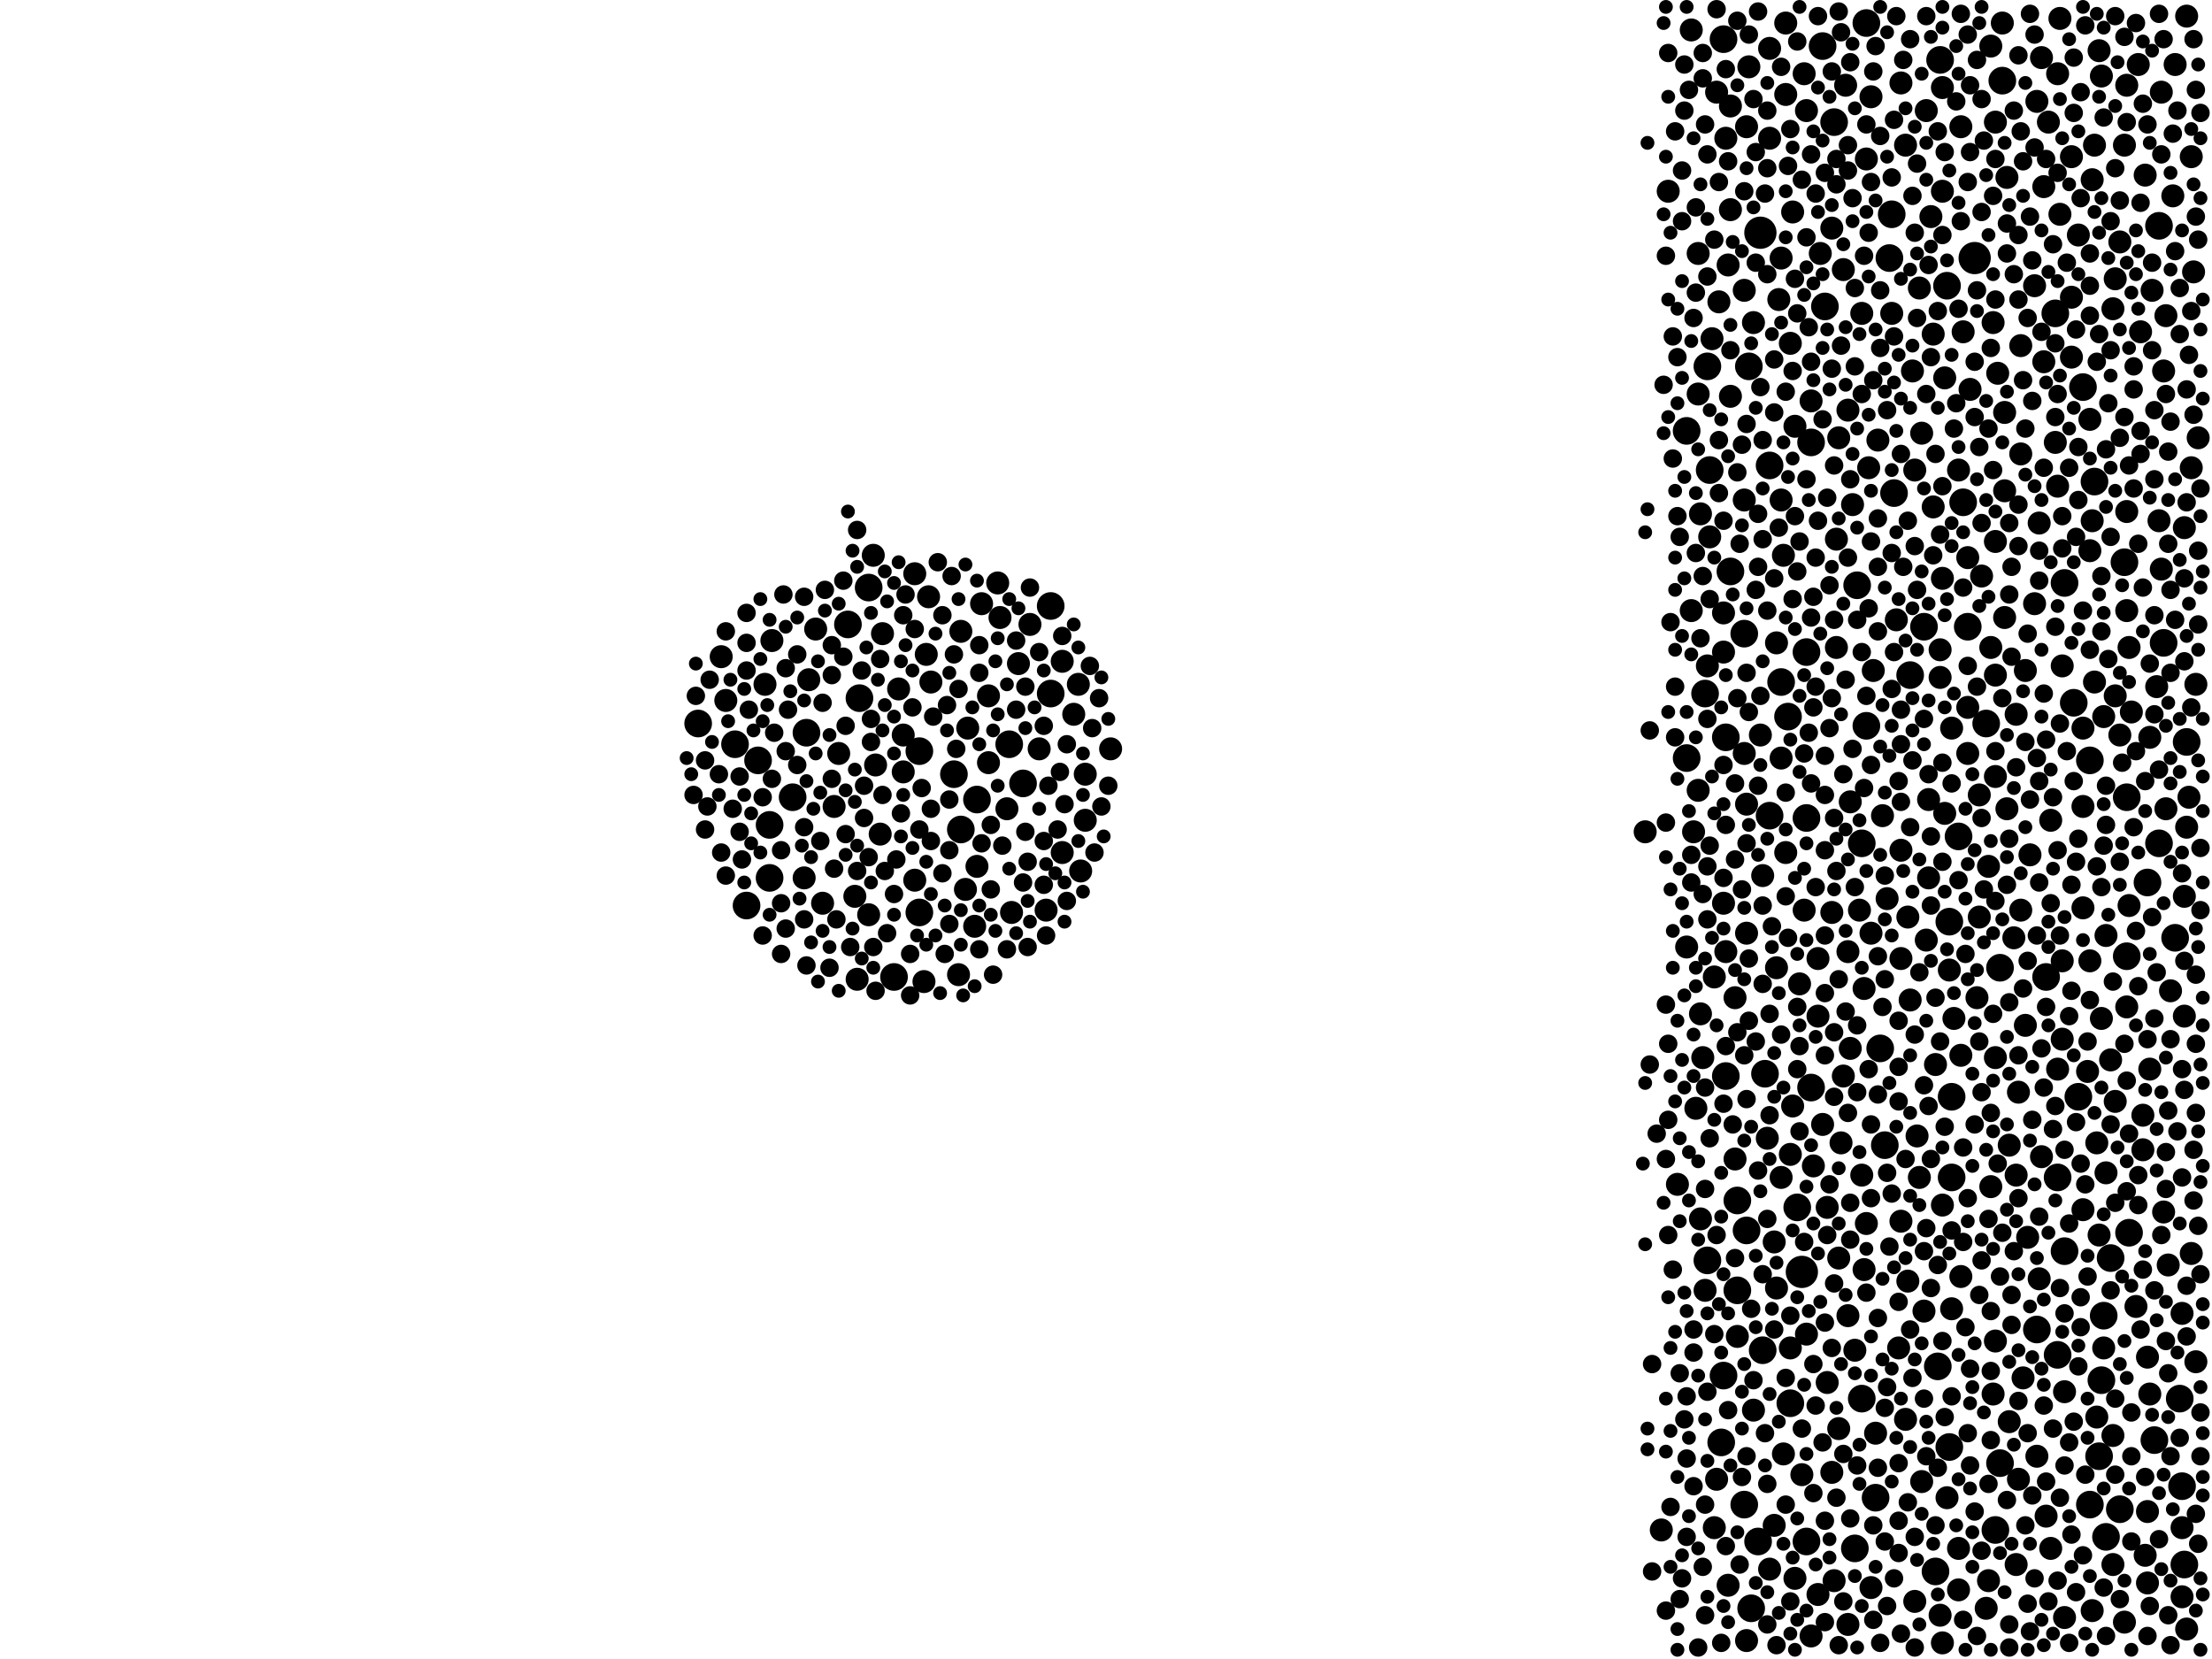 <?xml version="1.0" encoding="utf-8"?>
<svg xmlns="http://www.w3.org/2000/svg"
     xmlns:xlink="http://www.w3.org/1999/xlink" width="1920" height="1440" >

            <defs>
            <style type="text/css"><![CDATA[
circle {stroke: none;}
.c0 {fill: #000000;}
]]></style>
            </defs>
<rect x="0" y="0" width="1920" height="1440" fill="white"/>
<circle cx="1528" cy="202" r="14" class="c0"/>
<circle cx="1564" cy="1104" r="14" class="c0"/>
<circle cx="1714" cy="224" r="14" class="c0"/>
<circle cx="1832" cy="1092" r="12" class="c0"/>
<circle cx="1572" cy="944" r="12" class="c0"/>
<circle cx="1508" cy="1120" r="12" class="c0"/>
<circle cx="834" cy="720" r="12" class="c0"/>
<circle cx="1530" cy="1172" r="12" class="c0"/>
<circle cx="1546" cy="592" r="12" class="c0"/>
<circle cx="1690" cy="248" r="12" class="c0"/>
<circle cx="1736" cy="1270" r="12" class="c0"/>
<circle cx="1568" cy="566" r="12" class="c0"/>
<circle cx="1536" cy="404" r="12" class="c0"/>
<circle cx="1516" cy="1068" r="12" class="c0"/>
<circle cx="1738" cy="70" r="12" class="c0"/>
<circle cx="1724" cy="628" r="12" class="c0"/>
<circle cx="1582" cy="40" r="12" class="c0"/>
<circle cx="1494" cy="1252" r="12" class="c0"/>
<circle cx="1844" cy="488" r="12" class="c0"/>
<circle cx="1704" cy="436" r="12" class="c0"/>
<circle cx="1592" cy="106" r="12" class="c0"/>
<circle cx="1482" cy="318" r="12" class="c0"/>
<circle cx="1482" cy="1094" r="12" class="c0"/>
<circle cx="1572" cy="384" r="12" class="c0"/>
<circle cx="912" cy="526" r="12" class="c0"/>
<circle cx="746" cy="606" r="12" class="c0"/>
<circle cx="1804" cy="952" r="12" class="c0"/>
<circle cx="1642" cy="186" r="12" class="c0"/>
<circle cx="1694" cy="1022" r="12" class="c0"/>
<circle cx="1892" cy="1214" r="12" class="c0"/>
<circle cx="798" cy="652" r="12" class="c0"/>
<circle cx="1620" cy="20" r="12" class="c0"/>
<circle cx="876" cy="646" r="12" class="c0"/>
<circle cx="1684" cy="52" r="12" class="c0"/>
<circle cx="1520" cy="1396" r="12" class="c0"/>
<circle cx="1846" cy="830" r="12" class="c0"/>
<circle cx="1840" cy="1310" r="12" class="c0"/>
<circle cx="668" cy="762" r="12" class="c0"/>
<circle cx="1822" cy="1264" r="12" class="c0"/>
<circle cx="1612" cy="508" r="12" class="c0"/>
<circle cx="1692" cy="800" r="12" class="c0"/>
<circle cx="1554" cy="1218" r="12" class="c0"/>
<circle cx="1878" cy="558" r="12" class="c0"/>
<circle cx="1636" cy="994" r="12" class="c0"/>
<circle cx="1898" cy="644" r="12" class="c0"/>
<circle cx="1568" cy="710" r="12" class="c0"/>
<circle cx="912" cy="602" r="12" class="c0"/>
<circle cx="1896" cy="1358" r="12" class="c0"/>
<circle cx="1536" cy="708" r="12" class="c0"/>
<circle cx="1496" cy="34" r="12" class="c0"/>
<circle cx="776" cy="848" r="12" class="c0"/>
<circle cx="1800" cy="610" r="12" class="c0"/>
<circle cx="1514" cy="1306" r="12" class="c0"/>
<circle cx="888" cy="680" r="12" class="c0"/>
<circle cx="1700" cy="726" r="12" class="c0"/>
<circle cx="1732" cy="1328" r="12" class="c0"/>
<circle cx="1692" cy="1256" r="12" class="c0"/>
<circle cx="1694" cy="952" r="12" class="c0"/>
<circle cx="638" cy="646" r="12" class="c0"/>
<circle cx="736" cy="542" r="12" class="c0"/>
<circle cx="1824" cy="1198" r="12" class="c0"/>
<circle cx="1480" cy="602" r="12" class="c0"/>
<circle cx="1846" cy="692" r="12" class="c0"/>
<circle cx="1776" cy="848" r="12" class="c0"/>
<circle cx="848" cy="694" r="12" class="c0"/>
<circle cx="1628" cy="1300" r="12" class="c0"/>
<circle cx="1874" cy="732" r="12" class="c0"/>
<circle cx="1786" cy="1022" r="12" class="c0"/>
<circle cx="1888" cy="814" r="12" class="c0"/>
<circle cx="1616" cy="1214" r="12" class="c0"/>
<circle cx="754" cy="510" r="12" class="c0"/>
<circle cx="1818" cy="418" r="12" class="c0"/>
<circle cx="798" cy="792" r="12" class="c0"/>
<circle cx="668" cy="716" r="12" class="c0"/>
<circle cx="1874" cy="196" r="12" class="c0"/>
<circle cx="688" cy="692" r="12" class="c0"/>
<circle cx="1870" cy="1250" r="12" class="c0"/>
<circle cx="1864" cy="766" r="12" class="c0"/>
<circle cx="1620" cy="630" r="12" class="c0"/>
<circle cx="1894" cy="1290" r="12" class="c0"/>
<circle cx="1518" cy="318" r="12" class="c0"/>
<circle cx="1658" cy="586" r="12" class="c0"/>
<circle cx="1826" cy="1142" r="12" class="c0"/>
<circle cx="648" cy="786" r="12" class="c0"/>
<circle cx="1560" cy="1048" r="12" class="c0"/>
<circle cx="1792" cy="1086" r="12" class="c0"/>
<circle cx="1526" cy="1338" r="12" class="c0"/>
<circle cx="1640" cy="224" r="12" class="c0"/>
<circle cx="1792" cy="506" r="12" class="c0"/>
<circle cx="1610" cy="1344" r="12" class="c0"/>
<circle cx="1670" cy="544" r="12" class="c0"/>
<circle cx="700" cy="636" r="12" class="c0"/>
<circle cx="1496" cy="1194" r="12" class="c0"/>
<circle cx="1814" cy="1306" r="12" class="c0"/>
<circle cx="1736" cy="840" r="12" class="c0"/>
<circle cx="1808" cy="336" r="12" class="c0"/>
<circle cx="1508" cy="1042" r="12" class="c0"/>
<circle cx="1498" cy="934" r="12" class="c0"/>
<circle cx="1616" cy="732" r="12" class="c0"/>
<circle cx="1514" cy="550" r="12" class="c0"/>
<circle cx="1786" cy="1176" r="12" class="c0"/>
<circle cx="1680" cy="1364" r="12" class="c0"/>
<circle cx="1568" cy="1338" r="12" class="c0"/>
<circle cx="1682" cy="1186" r="12" class="c0"/>
<circle cx="1584" cy="266" r="12" class="c0"/>
<circle cx="1828" cy="1334" r="12" class="c0"/>
<circle cx="1814" cy="660" r="12" class="c0"/>
<circle cx="1768" cy="1154" r="12" class="c0"/>
<circle cx="1464" cy="374" r="12" class="c0"/>
<circle cx="1632" cy="910" r="12" class="c0"/>
<circle cx="1498" cy="640" r="12" class="c0"/>
<circle cx="1784" cy="272" r="12" class="c0"/>
<circle cx="606" cy="628" r="12" class="c0"/>
<circle cx="1502" cy="496" r="12" class="c0"/>
<circle cx="828" cy="672" r="12" class="c0"/>
<circle cx="1848" cy="1070" r="12" class="c0"/>
<circle cx="658" cy="660" r="12" class="c0"/>
<circle cx="1708" cy="544" r="12" class="c0"/>
<circle cx="1464" cy="658" r="12" class="c0"/>
<circle cx="1484" cy="408" r="12" class="c0"/>
<circle cx="1644" cy="428" r="12" class="c0"/>
<circle cx="1552" cy="622" r="12" class="c0"/>
<circle cx="1532" cy="932" r="12" class="c0"/>
<circle cx="1768" cy="1264" r="10" class="c0"/>
<circle cx="1814" cy="834" r="10" class="c0"/>
<circle cx="1862" cy="1350" r="10" class="c0"/>
<circle cx="1604" cy="826" r="10" class="c0"/>
<circle cx="838" cy="772" r="10" class="c0"/>
<circle cx="664" cy="594" r="10" class="c0"/>
<circle cx="728" cy="654" r="10" class="c0"/>
<circle cx="1602" cy="74" r="10" class="c0"/>
<circle cx="1816" cy="1398" r="10" class="c0"/>
<circle cx="1832" cy="920" r="10" class="c0"/>
<circle cx="1846" cy="530" r="10" class="c0"/>
<circle cx="1808" cy="700" r="10" class="c0"/>
<circle cx="1624" cy="810" r="10" class="c0"/>
<circle cx="1792" cy="1208" r="10" class="c0"/>
<circle cx="964" cy="650" r="10" class="c0"/>
<circle cx="1704" cy="288" r="10" class="c0"/>
<circle cx="1728" cy="1030" r="10" class="c0"/>
<circle cx="1488" cy="1326" r="10" class="c0"/>
<circle cx="1540" cy="1324" r="10" class="c0"/>
<circle cx="1692" cy="842" r="10" class="c0"/>
<circle cx="1672" cy="816" r="10" class="c0"/>
<circle cx="1620" cy="138" r="10" class="c0"/>
<circle cx="1896" cy="882" r="10" class="c0"/>
<circle cx="1822" cy="44" r="10" class="c0"/>
<circle cx="1694" cy="632" r="10" class="c0"/>
<circle cx="1608" cy="438" r="10" class="c0"/>
<circle cx="1658" cy="868" r="10" class="c0"/>
<circle cx="1600" cy="934" r="10" class="c0"/>
<circle cx="1866" cy="640" r="10" class="c0"/>
<circle cx="1816" cy="452" r="10" class="c0"/>
<circle cx="1670" cy="1138" r="10" class="c0"/>
<circle cx="1544" cy="260" r="10" class="c0"/>
<circle cx="1514" cy="252" r="10" class="c0"/>
<circle cx="1568" cy="96" r="10" class="c0"/>
<circle cx="1750" cy="1358" r="10" class="c0"/>
<circle cx="868" cy="536" r="10" class="c0"/>
<circle cx="1502" cy="92" r="10" class="c0"/>
<circle cx="1724" cy="1396" r="10" class="c0"/>
<circle cx="1860" cy="968" r="10" class="c0"/>
<circle cx="846" cy="804" r="10" class="c0"/>
<circle cx="1860" cy="998" r="10" class="c0"/>
<circle cx="1674" cy="762" r="10" class="c0"/>
<circle cx="1798" cy="310" r="10" class="c0"/>
<circle cx="938" cy="756" r="10" class="c0"/>
<circle cx="1854" cy="1134" r="10" class="c0"/>
<circle cx="1516" cy="1424" r="10" class="c0"/>
<circle cx="1642" cy="272" r="10" class="c0"/>
<circle cx="1862" cy="152" r="10" class="c0"/>
<circle cx="780" cy="598" r="10" class="c0"/>
<circle cx="1624" cy="1378" r="10" class="c0"/>
<circle cx="808" cy="592" r="10" class="c0"/>
<circle cx="760" cy="664" r="10" class="c0"/>
<circle cx="1744" cy="1234" r="10" class="c0"/>
<circle cx="832" cy="846" r="10" class="c0"/>
<circle cx="1826" cy="1170" r="10" class="c0"/>
<circle cx="1476" cy="1058" r="10" class="c0"/>
<circle cx="1572" cy="348" r="10" class="c0"/>
<circle cx="1750" cy="620" r="10" class="c0"/>
<circle cx="1694" cy="1136" r="10" class="c0"/>
<circle cx="1590" cy="792" r="10" class="c0"/>
<circle cx="1740" cy="358" r="10" class="c0"/>
<circle cx="794" cy="764" r="10" class="c0"/>
<circle cx="1786" cy="64" r="10" class="c0"/>
<circle cx="1616" cy="1020" r="10" class="c0"/>
<circle cx="932" cy="620" r="10" class="c0"/>
<circle cx="1684" cy="1402" r="10" class="c0"/>
<circle cx="1880" cy="702" r="10" class="c0"/>
<circle cx="1732" cy="674" r="10" class="c0"/>
<circle cx="1674" cy="694" r="10" class="c0"/>
<circle cx="1848" cy="562" r="10" class="c0"/>
<circle cx="1742" cy="154" r="10" class="c0"/>
<circle cx="1906" cy="1182" r="10" class="c0"/>
<circle cx="1790" cy="578" r="10" class="c0"/>
<circle cx="1846" cy="444" r="10" class="c0"/>
<circle cx="1906" cy="594" r="10" class="c0"/>
<circle cx="1774" cy="314" r="10" class="c0"/>
<circle cx="884" cy="576" r="10" class="c0"/>
<circle cx="1590" cy="1278" r="10" class="c0"/>
<circle cx="1876" cy="494" r="10" class="c0"/>
<circle cx="1866" cy="928" r="10" class="c0"/>
<circle cx="1506" cy="866" r="10" class="c0"/>
<circle cx="1522" cy="280" r="10" class="c0"/>
<circle cx="1580" cy="220" r="10" class="c0"/>
<circle cx="1708" cy="484" r="10" class="c0"/>
<circle cx="1770" cy="454" r="10" class="c0"/>
<circle cx="1568" cy="1158" r="10" class="c0"/>
<circle cx="908" cy="790" r="10" class="c0"/>
<circle cx="1864" cy="1178" r="10" class="c0"/>
<circle cx="1696" cy="884" r="10" class="c0"/>
<circle cx="1812" cy="930" r="10" class="c0"/>
<circle cx="1540" cy="1078" r="10" class="c0"/>
<circle cx="1514" cy="434" r="10" class="c0"/>
<circle cx="942" cy="712" r="10" class="c0"/>
<circle cx="874" cy="702" r="10" class="c0"/>
<circle cx="1710" cy="338" r="10" class="c0"/>
<circle cx="1824" cy="66" r="10" class="c0"/>
<circle cx="1818" cy="126" r="10" class="c0"/>
<circle cx="1508" cy="1160" r="10" class="c0"/>
<circle cx="1828" cy="812" r="10" class="c0"/>
<circle cx="1728" cy="562" r="10" class="c0"/>
<circle cx="784" cy="670" r="10" class="c0"/>
<circle cx="1744" cy="994" r="10" class="c0"/>
<circle cx="1550" cy="20" r="10" class="c0"/>
<circle cx="1610" cy="1172" r="10" class="c0"/>
<circle cx="1732" cy="918" r="10" class="c0"/>
<circle cx="1882" cy="1098" r="10" class="c0"/>
<circle cx="1622" cy="406" r="10" class="c0"/>
<circle cx="1748" cy="814" r="10" class="c0"/>
<circle cx="1566" cy="790" r="10" class="c0"/>
<circle cx="1680" cy="924" r="10" class="c0"/>
<circle cx="744" cy="850" r="10" class="c0"/>
<circle cx="1904" cy="236" r="10" class="c0"/>
<circle cx="1594" cy="468" r="10" class="c0"/>
<circle cx="1844" cy="126" r="10" class="c0"/>
<circle cx="1898" cy="14" r="10" class="c0"/>
<circle cx="1498" cy="120" r="10" class="c0"/>
<circle cx="1502" cy="344" r="10" class="c0"/>
<circle cx="784" cy="638" r="10" class="c0"/>
<circle cx="1448" cy="166" r="10" class="c0"/>
<circle cx="1702" cy="916" r="10" class="c0"/>
<circle cx="1836" cy="604" r="10" class="c0"/>
<circle cx="1604" cy="1142" r="10" class="c0"/>
<circle cx="1700" cy="408" r="10" class="c0"/>
<circle cx="1684" cy="588" r="10" class="c0"/>
<circle cx="1758" cy="890" r="10" class="c0"/>
<circle cx="1868" cy="252" r="10" class="c0"/>
<circle cx="1886" cy="170" r="10" class="c0"/>
<circle cx="1752" cy="1284" r="10" class="c0"/>
<circle cx="1848" cy="786" r="10" class="c0"/>
<circle cx="1768" cy="88" r="10" class="c0"/>
<circle cx="902" cy="650" r="10" class="c0"/>
<circle cx="1484" cy="466" r="10" class="c0"/>
<circle cx="702" cy="590" r="10" class="c0"/>
<circle cx="1556" cy="184" r="10" class="c0"/>
<circle cx="708" cy="546" r="10" class="c0"/>
<circle cx="1496" cy="532" r="10" class="c0"/>
<circle cx="942" cy="672" r="10" class="c0"/>
<circle cx="802" cy="852" r="10" class="c0"/>
<circle cx="1836" cy="242" r="10" class="c0"/>
<circle cx="1482" cy="578" r="10" class="c0"/>
<circle cx="1600" cy="234" r="10" class="c0"/>
<circle cx="1840" cy="638" r="10" class="c0"/>
<circle cx="1896" cy="778" r="10" class="c0"/>
<circle cx="1554" cy="298" r="10" class="c0"/>
<circle cx="1878" cy="1052" r="10" class="c0"/>
<circle cx="1616" cy="272" r="10" class="c0"/>
<circle cx="1822" cy="1072" r="10" class="c0"/>
<circle cx="1820" cy="992" r="10" class="c0"/>
<circle cx="1554" cy="1170" r="10" class="c0"/>
<circle cx="1864" cy="1374" r="10" class="c0"/>
<circle cx="1546" cy="224" r="10" class="c0"/>
<circle cx="1726" cy="1372" r="10" class="c0"/>
<circle cx="1902" cy="406" r="10" class="c0"/>
<circle cx="1776" cy="1316" r="10" class="c0"/>
<circle cx="1738" cy="20" r="10" class="c0"/>
<circle cx="1718" cy="796" r="10" class="c0"/>
<circle cx="1596" cy="1092" r="10" class="c0"/>
<circle cx="1770" cy="1110" r="10" class="c0"/>
<circle cx="848" cy="752" r="10" class="c0"/>
<circle cx="878" cy="792" r="10" class="c0"/>
<circle cx="1666" cy="1022" r="10" class="c0"/>
<circle cx="1628" cy="1244" r="10" class="c0"/>
<circle cx="1668" cy="1286" r="10" class="c0"/>
<circle cx="1834" cy="1358" r="10" class="c0"/>
<circle cx="1548" cy="482" r="10" class="c0"/>
<circle cx="1564" cy="1280" r="10" class="c0"/>
<circle cx="1872" cy="596" r="10" class="c0"/>
<circle cx="1666" cy="250" r="10" class="c0"/>
<circle cx="724" cy="700" r="10" class="c0"/>
<circle cx="1606" cy="910" r="10" class="c0"/>
<circle cx="698" cy="762" r="10" class="c0"/>
<circle cx="1542" cy="840" r="10" class="c0"/>
<circle cx="1572" cy="1420" r="10" class="c0"/>
<circle cx="1500" cy="1376" r="10" class="c0"/>
<circle cx="1728" cy="40" r="10" class="c0"/>
<circle cx="1700" cy="1380" r="10" class="c0"/>
<circle cx="1582" cy="976" r="10" class="c0"/>
<circle cx="1476" cy="880" r="10" class="c0"/>
<circle cx="1898" cy="1414" r="10" class="c0"/>
<circle cx="1650" cy="832" r="10" class="c0"/>
<circle cx="1804" cy="204" r="10" class="c0"/>
<circle cx="1726" cy="752" r="10" class="c0"/>
<circle cx="1740" cy="426" r="10" class="c0"/>
<circle cx="1536" cy="42" r="10" class="c0"/>
<circle cx="1506" cy="1006" r="10" class="c0"/>
<circle cx="1814" cy="478" r="10" class="c0"/>
<circle cx="1688" cy="328" r="10" class="c0"/>
<circle cx="1480" cy="1120" r="10" class="c0"/>
<circle cx="1522" cy="1224" r="10" class="c0"/>
<circle cx="1686" cy="166" r="10" class="c0"/>
<circle cx="1578" cy="1384" r="10" class="c0"/>
<circle cx="1558" cy="1370" r="10" class="c0"/>
<circle cx="1700" cy="1344" r="10" class="c0"/>
<circle cx="1702" cy="1108" r="10" class="c0"/>
<circle cx="764" cy="724" r="10" class="c0"/>
<circle cx="1648" cy="1170" r="10" class="c0"/>
<circle cx="1850" cy="618" r="10" class="c0"/>
<circle cx="858" cy="604" r="10" class="c0"/>
<circle cx="1498" cy="826" r="10" class="c0"/>
<circle cx="1662" cy="408" r="10" class="c0"/>
<circle cx="1718" cy="690" r="10" class="c0"/>
<circle cx="1518" cy="58" r="10" class="c0"/>
<circle cx="1900" cy="692" r="10" class="c0"/>
<circle cx="1468" cy="26" r="10" class="c0"/>
<circle cx="1618" cy="858" r="10" class="c0"/>
<circle cx="1502" cy="182" r="10" class="c0"/>
<circle cx="936" cy="594" r="10" class="c0"/>
<circle cx="1808" cy="632" r="10" class="c0"/>
<circle cx="1818" cy="592" r="10" class="c0"/>
<circle cx="1686" cy="76" r="10" class="c0"/>
<circle cx="1784" cy="384" r="10" class="c0"/>
<circle cx="1754" cy="300" r="10" class="c0"/>
<circle cx="758" cy="482" r="10" class="c0"/>
<circle cx="1820" cy="1230" r="10" class="c0"/>
<circle cx="1792" cy="1404" r="10" class="c0"/>
<circle cx="1708" cy="654" r="10" class="c0"/>
<circle cx="1798" cy="258" r="10" class="c0"/>
<circle cx="1542" cy="558" r="10" class="c0"/>
<circle cx="1664" cy="986" r="10" class="c0"/>
<circle cx="1788" cy="186" r="10" class="c0"/>
<circle cx="1730" cy="280" r="10" class="c0"/>
<circle cx="1774" cy="162" r="10" class="c0"/>
<circle cx="1702" cy="110" r="10" class="c0"/>
<circle cx="922" cy="574" r="10" class="c0"/>
<circle cx="1798" cy="136" r="10" class="c0"/>
<circle cx="1686" cy="502" r="10" class="c0"/>
<circle cx="1660" cy="322" r="10" class="c0"/>
<circle cx="1586" cy="1048" r="10" class="c0"/>
<circle cx="1650" cy="72" r="10" class="c0"/>
<circle cx="1690" cy="1300" r="10" class="c0"/>
<circle cx="1676" cy="188" r="10" class="c0"/>
<circle cx="1590" cy="198" r="10" class="c0"/>
<circle cx="1668" cy="376" r="10" class="c0"/>
<circle cx="1878" cy="322" r="10" class="c0"/>
<circle cx="1766" cy="248" r="10" class="c0"/>
<circle cx="1846" cy="74" r="10" class="c0"/>
<circle cx="1730" cy="1210" r="10" class="c0"/>
<circle cx="1536" cy="120" r="10" class="c0"/>
<circle cx="1586" cy="1200" r="10" class="c0"/>
<circle cx="1472" cy="962" r="10" class="c0"/>
<circle cx="1780" cy="1344" r="10" class="c0"/>
<circle cx="1486" cy="294" r="10" class="c0"/>
<circle cx="1578" cy="832" r="10" class="c0"/>
<circle cx="1550" cy="740" r="10" class="c0"/>
<circle cx="1756" cy="1196" r="10" class="c0"/>
<circle cx="1528" cy="638" r="10" class="c0"/>
<circle cx="1534" cy="988" r="10" class="c0"/>
<circle cx="1474" cy="342" r="10" class="c0"/>
<circle cx="1754" cy="790" r="10" class="c0"/>
<circle cx="1858" cy="288" r="10" class="c0"/>
<circle cx="1596" cy="1240" r="10" class="c0"/>
<circle cx="1604" cy="356" r="10" class="c0"/>
<circle cx="1654" cy="126" r="10" class="c0"/>
<circle cx="1824" cy="884" r="10" class="c0"/>
<circle cx="1786" cy="928" r="10" class="c0"/>
<circle cx="1634" cy="708" r="10" class="c0"/>
<circle cx="1650" cy="738" r="10" class="c0"/>
<circle cx="1836" cy="956" r="10" class="c0"/>
<circle cx="1888" cy="56" r="10" class="c0"/>
<circle cx="1614" cy="790" r="10" class="c0"/>
<circle cx="1866" cy="1210" r="10" class="c0"/>
<circle cx="858" cy="662" r="10" class="c0"/>
<circle cx="852" cy="524" r="10" class="c0"/>
<circle cx="1490" cy="80" r="10" class="c0"/>
<circle cx="806" cy="518" r="10" class="c0"/>
<circle cx="1488" cy="848" r="10" class="c0"/>
<circle cx="1496" cy="566" r="10" class="c0"/>
<circle cx="1834" cy="268" r="10" class="c0"/>
<circle cx="714" cy="784" r="10" class="c0"/>
<circle cx="1816" cy="156" r="10" class="c0"/>
<circle cx="1894" cy="1140" r="10" class="c0"/>
<circle cx="1578" cy="882" r="10" class="c0"/>
<circle cx="1468" cy="530" r="10" class="c0"/>
<circle cx="1500" cy="230" r="10" class="c0"/>
<circle cx="1814" cy="364" r="10" class="c0"/>
<circle cx="1516" cy="810" r="10" class="c0"/>
<circle cx="1688" cy="706" r="10" class="c0"/>
<circle cx="1732" cy="470" r="10" class="c0"/>
<circle cx="834" cy="548" r="10" class="c0"/>
<circle cx="1546" cy="434" r="10" class="c0"/>
<circle cx="766" cy="550" r="10" class="c0"/>
<circle cx="1672" cy="96" r="10" class="c0"/>
<circle cx="794" cy="498" r="10" class="c0"/>
<circle cx="1864" cy="1312" r="10" class="c0"/>
<circle cx="1514" cy="654" r="10" class="c0"/>
<circle cx="1716" cy="866" r="10" class="c0"/>
<circle cx="894" cy="542" r="10" class="c0"/>
<circle cx="1516" cy="110" r="10" class="c0"/>
<circle cx="1598" cy="992" r="10" class="c0"/>
<circle cx="1876" cy="80" r="10" class="c0"/>
<circle cx="1884" cy="860" r="10" class="c0"/>
<circle cx="1656" cy="1112" r="10" class="c0"/>
<circle cx="1662" cy="1390" r="10" class="c0"/>
<circle cx="1592" cy="1372" r="10" class="c0"/>
<circle cx="1620" cy="1062" r="10" class="c0"/>
<circle cx="1846" cy="874" r="10" class="c0"/>
<circle cx="670" cy="556" r="10" class="c0"/>
<circle cx="1490" cy="1284" r="10" class="c0"/>
<circle cx="1732" cy="106" r="10" class="c0"/>
<circle cx="1840" cy="210" r="10" class="c0"/>
<circle cx="1754" cy="394" r="10" class="c0"/>
<circle cx="1898" cy="718" r="10" class="c0"/>
<circle cx="1496" cy="784" r="10" class="c0"/>
<circle cx="1464" cy="822" r="10" class="c0"/>
<circle cx="804" cy="568" r="10" class="c0"/>
<circle cx="1558" cy="370" r="10" class="c0"/>
<circle cx="1604" cy="1410" r="10" class="c0"/>
<circle cx="1546" cy="658" r="10" class="c0"/>
<circle cx="1428" cy="722" r="10" class="c0"/>
<circle cx="1780" cy="712" r="10" class="c0"/>
<circle cx="630" cy="608" r="10" class="c0"/>
<circle cx="1536" cy="1362" r="10" class="c0"/>
<circle cx="1646" cy="538" r="10" class="c0"/>
<circle cx="1762" cy="742" r="10" class="c0"/>
<circle cx="742" cy="778" r="10" class="c0"/>
<circle cx="1742" cy="702" r="10" class="c0"/>
<circle cx="1478" cy="918" r="10" class="c0"/>
<circle cx="1880" cy="274" r="10" class="c0"/>
<circle cx="866" cy="506" r="10" class="c0"/>
<circle cx="1650" cy="1060" r="10" class="c0"/>
<circle cx="1626" cy="582" r="10" class="c0"/>
<circle cx="1686" cy="1046" r="10" class="c0"/>
<circle cx="1766" cy="524" r="10" class="c0"/>
<circle cx="1896" cy="458" r="10" class="c0"/>
<circle cx="1772" cy="1004" r="10" class="c0"/>
<circle cx="1894" cy="1386" r="10" class="c0"/>
<circle cx="1826" cy="622" r="10" class="c0"/>
<circle cx="1894" cy="1326" r="10" class="c0"/>
<circle cx="1708" cy="614" r="10" class="c0"/>
<circle cx="1542" cy="1118" r="10" class="c0"/>
<circle cx="1624" cy="84" r="10" class="c0"/>
<circle cx="840" cy="632" r="10" class="c0"/>
<circle cx="1732" cy="1164" r="10" class="c0"/>
<circle cx="1546" cy="1022" r="10" class="c0"/>
<circle cx="1476" cy="446" r="10" class="c0"/>
<circle cx="1740" cy="536" r="10" class="c0"/>
<circle cx="1618" cy="1102" r="10" class="c0"/>
<circle cx="1530" cy="760" r="10" class="c0"/>
<circle cx="1566" cy="64" r="10" class="c0"/>
<circle cx="1516" cy="698" r="10" class="c0"/>
<circle cx="1856" cy="56" r="10" class="c0"/>
<circle cx="1594" cy="562" r="10" class="c0"/>
<circle cx="1902" cy="1088" r="10" class="c0"/>
<circle cx="1456" cy="1028" r="10" class="c0"/>
<circle cx="1656" cy="796" r="10" class="c0"/>
<circle cx="1788" cy="16" r="10" class="c0"/>
<circle cx="1772" cy="50" r="10" class="c0"/>
<circle cx="1844" cy="1408" r="10" class="c0"/>
<circle cx="1654" cy="1232" r="10" class="c0"/>
<circle cx="1548" cy="1262" r="10" class="c0"/>
<circle cx="1596" cy="380" r="10" class="c0"/>
<circle cx="1732" cy="586" r="10" class="c0"/>
<circle cx="922" cy="740" r="10" class="c0"/>
<circle cx="1474" cy="686" r="10" class="c0"/>
<circle cx="1556" cy="960" r="10" class="c0"/>
<circle cx="1474" cy="220" r="10" class="c0"/>
<circle cx="1684" cy="564" r="10" class="c0"/>
<circle cx="1752" cy="948" r="10" class="c0"/>
<circle cx="1492" cy="262" r="10" class="c0"/>
<circle cx="1808" cy="788" r="10" class="c0"/>
<circle cx="1828" cy="1018" r="10" class="c0"/>
<circle cx="1574" cy="1012" r="10" class="c0"/>
<circle cx="1678" cy="440" r="10" class="c0"/>
<circle cx="1760" cy="1074" r="10" class="c0"/>
<circle cx="1606" cy="696" r="10" class="c0"/>
<circle cx="1470" cy="722" r="10" class="c0"/>
<circle cx="1778" cy="106" r="10" class="c0"/>
<circle cx="1442" cy="1328" r="10" class="c0"/>
<circle cx="1908" cy="380" r="10" class="c0"/>
<circle cx="1790" cy="834" r="10" class="c0"/>
<circle cx="1790" cy="902" r="10" class="c0"/>
<circle cx="626" cy="570" r="10" class="c0"/>
<circle cx="1750" cy="1020" r="10" class="c0"/>
<circle cx="1554" cy="1002" r="10" class="c0"/>
<circle cx="1630" cy="382" r="10" class="c0"/>
<circle cx="1678" cy="290" r="10" class="c0"/>
<circle cx="1786" cy="422" r="10" class="c0"/>
<circle cx="1550" cy="82" r="10" class="c0"/>
<circle cx="1734" cy="324" r="10" class="c0"/>
<circle cx="1758" cy="582" r="10" class="c0"/>
<circle cx="1902" cy="136" r="10" class="c0"/>
<circle cx="1834" cy="1246" r="10" class="c0"/>
<circle cx="1874" cy="452" r="10" class="c0"/>
<circle cx="1562" cy="854" r="10" class="c0"/>
<circle cx="1720" cy="500" r="10" class="c0"/>
<circle cx="1808" cy="1050" r="10" class="c0"/>
<circle cx="1638" cy="780" r="10" class="c0"/>
<circle cx="754" cy="794" r="10" class="c0"/>
<circle cx="1686" cy="1426" r="10" class="c0"/>
<circle cx="1726" cy="372" r="8" class="c0"/>
<circle cx="692" cy="664" r="8" class="c0"/>
<circle cx="1874" cy="668" r="8" class="c0"/>
<circle cx="1710" cy="1188" r="8" class="c0"/>
<circle cx="1458" cy="1192" r="8" class="c0"/>
<circle cx="1612" cy="948" r="8" class="c0"/>
<circle cx="1550" cy="1306" r="8" class="c0"/>
<circle cx="1836" cy="14" r="8" class="c0"/>
<circle cx="1610" cy="318" r="8" class="c0"/>
<circle cx="1684" cy="464" r="8" class="c0"/>
<circle cx="1604" cy="966" r="8" class="c0"/>
<circle cx="1752" cy="204" r="8" class="c0"/>
<circle cx="1550" cy="778" r="8" class="c0"/>
<circle cx="1728" cy="1138" r="8" class="c0"/>
<circle cx="1528" cy="336" r="8" class="c0"/>
<circle cx="770" cy="810" r="8" class="c0"/>
<circle cx="1872" cy="844" r="8" class="c0"/>
<circle cx="1676" cy="726" r="8" class="c0"/>
<circle cx="722" cy="586" r="8" class="c0"/>
<circle cx="1784" cy="544" r="8" class="c0"/>
<circle cx="1504" cy="976" r="8" class="c0"/>
<circle cx="1876" cy="134" r="8" class="c0"/>
<circle cx="1852" cy="318" r="8" class="c0"/>
<circle cx="1628" cy="40" r="8" class="c0"/>
<circle cx="1626" cy="330" r="8" class="c0"/>
<circle cx="794" cy="546" r="8" class="c0"/>
<circle cx="748" cy="582" r="8" class="c0"/>
<circle cx="1908" cy="1064" r="8" class="c0"/>
<circle cx="1510" cy="472" r="8" class="c0"/>
<circle cx="1534" cy="1410" r="8" class="c0"/>
<circle cx="1590" cy="606" r="8" class="c0"/>
<circle cx="1648" cy="1320" r="8" class="c0"/>
<circle cx="1596" cy="1428" r="8" class="c0"/>
<circle cx="1648" cy="1130" r="8" class="c0"/>
<circle cx="1570" cy="284" r="8" class="c0"/>
<circle cx="1890" cy="96" r="8" class="c0"/>
<circle cx="1774" cy="602" r="8" class="c0"/>
<circle cx="1704" cy="1078" r="8" class="c0"/>
<circle cx="1672" cy="1264" r="8" class="c0"/>
<circle cx="1902" cy="614" r="8" class="c0"/>
<circle cx="1590" cy="1170" r="8" class="c0"/>
<circle cx="1686" cy="662" r="8" class="c0"/>
<circle cx="1836" cy="1044" r="8" class="c0"/>
<circle cx="1550" cy="340" r="8" class="c0"/>
<circle cx="1492" cy="382" r="8" class="c0"/>
<circle cx="924" cy="698" r="8" class="c0"/>
<circle cx="1814" cy="868" r="8" class="c0"/>
<circle cx="1858" cy="1154" r="8" class="c0"/>
<circle cx="1514" cy="166" r="8" class="c0"/>
<circle cx="1840" cy="380" r="8" class="c0"/>
<circle cx="1648" cy="956" r="8" class="c0"/>
<circle cx="1904" cy="360" r="8" class="c0"/>
<circle cx="1748" cy="96" r="8" class="c0"/>
<circle cx="1882" cy="964" r="8" class="c0"/>
<circle cx="1588" cy="632" r="8" class="c0"/>
<circle cx="1728" cy="1250" r="8" class="c0"/>
<circle cx="906" cy="630" r="8" class="c0"/>
<circle cx="798" cy="720" r="8" class="c0"/>
<circle cx="1672" cy="14" r="8" class="c0"/>
<circle cx="1720" cy="948" r="8" class="c0"/>
<circle cx="1600" cy="672" r="8" class="c0"/>
<circle cx="1500" cy="1224" r="8" class="c0"/>
<circle cx="1844" cy="362" r="8" class="c0"/>
<circle cx="1810" cy="1280" r="8" class="c0"/>
<circle cx="1638" cy="1394" r="8" class="c0"/>
<circle cx="692" cy="568" r="8" class="c0"/>
<circle cx="1890" cy="982" r="8" class="c0"/>
<circle cx="716" cy="512" r="8" class="c0"/>
<circle cx="1802" cy="974" r="8" class="c0"/>
<circle cx="1534" cy="530" r="8" class="c0"/>
<circle cx="832" cy="598" r="8" class="c0"/>
<circle cx="1840" cy="748" r="8" class="c0"/>
<circle cx="1752" cy="1040" r="8" class="c0"/>
<circle cx="894" cy="510" r="8" class="c0"/>
<circle cx="1648" cy="678" r="8" class="c0"/>
<circle cx="1762" cy="1416" r="8" class="c0"/>
<circle cx="1708" cy="1040" r="8" class="c0"/>
<circle cx="1846" cy="1034" r="8" class="c0"/>
<circle cx="1718" cy="904" r="8" class="c0"/>
<circle cx="1506" cy="746" r="8" class="c0"/>
<circle cx="682" cy="806" r="8" class="c0"/>
<circle cx="1904" cy="998" r="8" class="c0"/>
<circle cx="1894" cy="928" r="8" class="c0"/>
<circle cx="1482" cy="134" r="8" class="c0"/>
<circle cx="1744" cy="870" r="8" class="c0"/>
<circle cx="1798" cy="768" r="8" class="c0"/>
<circle cx="1870" cy="356" r="8" class="c0"/>
<circle cx="1576" cy="596" r="8" class="c0"/>
<circle cx="1534" cy="96" r="8" class="c0"/>
<circle cx="1512" cy="386" r="8" class="c0"/>
<circle cx="1814" cy="564" r="8" class="c0"/>
<circle cx="1630" cy="492" r="8" class="c0"/>
<circle cx="1898" cy="338" r="8" class="c0"/>
<circle cx="1478" cy="46" r="8" class="c0"/>
<circle cx="1576" cy="1220" r="8" class="c0"/>
<circle cx="678" cy="738" r="8" class="c0"/>
<circle cx="1688" cy="978" r="8" class="c0"/>
<circle cx="1870" cy="620" r="8" class="c0"/>
<circle cx="1800" cy="1234" r="8" class="c0"/>
<circle cx="1524" cy="512" r="8" class="c0"/>
<circle cx="1532" cy="1244" r="8" class="c0"/>
<circle cx="1776" cy="138" r="8" class="c0"/>
<circle cx="1584" cy="812" r="8" class="c0"/>
<circle cx="1476" cy="554" r="8" class="c0"/>
<circle cx="644" cy="746" r="8" class="c0"/>
<circle cx="1526" cy="10" r="8" class="c0"/>
<circle cx="1632" cy="302" r="8" class="c0"/>
<circle cx="1770" cy="504" r="8" class="c0"/>
<circle cx="1888" cy="538" r="8" class="c0"/>
<circle cx="1574" cy="518" r="8" class="c0"/>
<circle cx="1786" cy="738" r="8" class="c0"/>
<circle cx="1454" cy="640" r="8" class="c0"/>
<circle cx="1676" cy="1006" r="8" class="c0"/>
<circle cx="1574" cy="1296" r="8" class="c0"/>
<circle cx="782" cy="706" r="8" class="c0"/>
<circle cx="1632" cy="252" r="8" class="c0"/>
<circle cx="1632" cy="1426" r="8" class="c0"/>
<circle cx="1458" cy="1388" r="8" class="c0"/>
<circle cx="882" cy="616" r="8" class="c0"/>
<circle cx="1720" cy="454" r="8" class="c0"/>
<circle cx="1664" cy="512" r="8" class="c0"/>
<circle cx="1726" cy="1058" r="8" class="c0"/>
<circle cx="766" cy="690" r="8" class="c0"/>
<circle cx="1860" cy="510" r="8" class="c0"/>
<circle cx="1534" cy="1058" r="8" class="c0"/>
<circle cx="1490" cy="8" r="8" class="c0"/>
<circle cx="1902" cy="270" r="8" class="c0"/>
<circle cx="1892" cy="290" r="8" class="c0"/>
<circle cx="1674" cy="960" r="8" class="c0"/>
<circle cx="1656" cy="452" r="8" class="c0"/>
<circle cx="1630" cy="1144" r="8" class="c0"/>
<circle cx="1650" cy="1418" r="8" class="c0"/>
<circle cx="1466" cy="78" r="8" class="c0"/>
<circle cx="1558" cy="448" r="8" class="c0"/>
<circle cx="1530" cy="382" r="8" class="c0"/>
<circle cx="1658" cy="1154" r="8" class="c0"/>
<circle cx="1840" cy="174" r="8" class="c0"/>
<circle cx="1498" cy="716" r="8" class="c0"/>
<circle cx="826" cy="500" r="8" class="c0"/>
<circle cx="1648" cy="1348" r="8" class="c0"/>
<circle cx="1644" cy="1370" r="8" class="c0"/>
<circle cx="1776" cy="642" r="8" class="c0"/>
<circle cx="1516" cy="368" r="8" class="c0"/>
<circle cx="1794" cy="228" r="8" class="c0"/>
<circle cx="1586" cy="1072" r="8" class="c0"/>
<circle cx="1792" cy="1272" r="8" class="c0"/>
<circle cx="1518" cy="886" r="8" class="c0"/>
<circle cx="908" cy="812" r="8" class="c0"/>
<circle cx="1896" cy="574" r="8" class="c0"/>
<circle cx="1760" cy="276" r="8" class="c0"/>
<circle cx="1470" cy="1154" r="8" class="c0"/>
<circle cx="1492" cy="158" r="8" class="c0"/>
<circle cx="1572" cy="536" r="8" class="c0"/>
<circle cx="1636" cy="850" r="8" class="c0"/>
<circle cx="1908" cy="542" r="8" class="c0"/>
<circle cx="828" cy="568" r="8" class="c0"/>
<circle cx="870" cy="734" r="8" class="c0"/>
<circle cx="1464" cy="1266" r="8" class="c0"/>
<circle cx="1562" cy="470" r="8" class="c0"/>
<circle cx="954" cy="606" r="8" class="c0"/>
<circle cx="776" cy="776" r="8" class="c0"/>
<circle cx="1662" cy="474" r="8" class="c0"/>
<circle cx="1540" cy="502" r="8" class="c0"/>
<circle cx="1824" cy="770" r="8" class="c0"/>
<circle cx="1808" cy="1350" r="8" class="c0"/>
<circle cx="1670" cy="1214" r="8" class="c0"/>
<circle cx="1604" cy="148" r="8" class="c0"/>
<circle cx="1566" cy="654" r="8" class="c0"/>
<circle cx="1868" cy="228" r="8" class="c0"/>
<circle cx="1742" cy="1302" r="8" class="c0"/>
<circle cx="1746" cy="570" r="8" class="c0"/>
<circle cx="1480" cy="1032" r="8" class="c0"/>
<circle cx="1508" cy="410" r="8" class="c0"/>
<circle cx="1864" cy="1420" r="8" class="c0"/>
<circle cx="1812" cy="1108" r="8" class="c0"/>
<circle cx="1756" cy="330" r="8" class="c0"/>
<circle cx="1446" cy="222" r="8" class="c0"/>
<circle cx="734" cy="724" r="8" class="c0"/>
<circle cx="1798" cy="1332" r="8" class="c0"/>
<circle cx="1482" cy="240" r="8" class="c0"/>
<circle cx="680" cy="516" r="8" class="c0"/>
<circle cx="624" cy="672" r="8" class="c0"/>
<circle cx="1646" cy="14" r="8" class="c0"/>
<circle cx="1806" cy="80" r="8" class="c0"/>
<circle cx="1764" cy="226" r="8" class="c0"/>
<circle cx="1824" cy="500" r="8" class="c0"/>
<circle cx="1804" cy="728" r="8" class="c0"/>
<circle cx="1844" cy="906" r="8" class="c0"/>
<circle cx="1634" cy="874" r="8" class="c0"/>
<circle cx="1644" cy="566" r="8" class="c0"/>
<circle cx="1850" cy="1264" r="8" class="c0"/>
<circle cx="1906" cy="1314" r="8" class="c0"/>
<circle cx="648" cy="558" r="8" class="c0"/>
<circle cx="1624" cy="976" r="8" class="c0"/>
<circle cx="1456" cy="448" r="8" class="c0"/>
<circle cx="1860" cy="1102" r="8" class="c0"/>
<circle cx="1680" cy="1324" r="8" class="c0"/>
<circle cx="1672" cy="1066" r="8" class="c0"/>
<circle cx="1498" cy="1342" r="8" class="c0"/>
<circle cx="1568" cy="416" r="8" class="c0"/>
<circle cx="1786" cy="1372" r="8" class="c0"/>
<circle cx="1568" cy="206" r="8" class="c0"/>
<circle cx="1606" cy="1318" r="8" class="c0"/>
<circle cx="1674" cy="230" r="8" class="c0"/>
<circle cx="820" cy="828" r="8" class="c0"/>
<circle cx="1658" cy="34" r="8" class="c0"/>
<circle cx="1844" cy="32" r="8" class="c0"/>
<circle cx="1870" cy="534" r="8" class="c0"/>
<circle cx="1728" cy="302" r="8" class="c0"/>
<circle cx="1482" cy="1208" r="8" class="c0"/>
<circle cx="1508" cy="606" r="8" class="c0"/>
<circle cx="1670" cy="624" r="8" class="c0"/>
<circle cx="1488" cy="1158" r="8" class="c0"/>
<circle cx="1892" cy="250" r="8" class="c0"/>
<circle cx="1714" cy="314" r="8" class="c0"/>
<circle cx="1774" cy="1220" r="8" class="c0"/>
<circle cx="1832" cy="466" r="8" class="c0"/>
<circle cx="1448" cy="972" r="8" class="c0"/>
<circle cx="1770" cy="678" r="8" class="c0"/>
<circle cx="1482" cy="752" r="8" class="c0"/>
<circle cx="1624" cy="664" r="8" class="c0"/>
<circle cx="1606" cy="54" r="8" class="c0"/>
<circle cx="1446" cy="714" r="8" class="c0"/>
<circle cx="1566" cy="1078" r="8" class="c0"/>
<circle cx="1484" cy="988" r="8" class="c0"/>
<circle cx="1588" cy="508" r="8" class="c0"/>
<circle cx="1780" cy="784" r="8" class="c0"/>
<circle cx="1496" cy="664" r="8" class="c0"/>
<circle cx="1822" cy="290" r="8" class="c0"/>
<circle cx="1636" cy="1222" r="8" class="c0"/>
<circle cx="1898" cy="1160" r="8" class="c0"/>
<circle cx="1776" cy="874" r="8" class="c0"/>
<circle cx="1702" cy="12" r="8" class="c0"/>
<circle cx="738" cy="822" r="8" class="c0"/>
<circle cx="1756" cy="140" r="8" class="c0"/>
<circle cx="1452" cy="398" r="8" class="c0"/>
<circle cx="830" cy="650" r="8" class="c0"/>
<circle cx="1910" cy="1264" r="8" class="c0"/>
<circle cx="750" cy="682" r="8" class="c0"/>
<circle cx="1744" cy="454" r="8" class="c0"/>
<circle cx="1630" cy="548" r="8" class="c0"/>
<circle cx="1880" cy="1000" r="8" class="c0"/>
<circle cx="1906" cy="966" r="8" class="c0"/>
<circle cx="1830" cy="572" r="8" class="c0"/>
<circle cx="678" cy="784" r="8" class="c0"/>
<circle cx="720" cy="840" r="8" class="c0"/>
<circle cx="1710" cy="1272" r="8" class="c0"/>
<circle cx="800" cy="684" r="8" class="c0"/>
<circle cx="790" cy="828" r="8" class="c0"/>
<circle cx="1804" cy="434" r="8" class="c0"/>
<circle cx="1562" cy="908" r="8" class="c0"/>
<circle cx="1444" cy="334" r="8" class="c0"/>
<circle cx="1572" cy="134" r="8" class="c0"/>
<circle cx="1550" cy="688" r="8" class="c0"/>
<circle cx="1694" cy="680" r="8" class="c0"/>
<circle cx="1638" cy="1204" r="8" class="c0"/>
<circle cx="1482" cy="624" r="8" class="c0"/>
<circle cx="1632" cy="118" r="8" class="c0"/>
<circle cx="1512" cy="772" r="8" class="c0"/>
<circle cx="1680" cy="866" r="8" class="c0"/>
<circle cx="1722" cy="772" r="8" class="c0"/>
<circle cx="1642" cy="154" r="8" class="c0"/>
<circle cx="1898" cy="1116" r="8" class="c0"/>
<circle cx="1472" cy="180" r="8" class="c0"/>
<circle cx="1704" cy="996" r="8" class="c0"/>
<circle cx="1798" cy="860" r="8" class="c0"/>
<circle cx="698" cy="718" r="8" class="c0"/>
<circle cx="1636" cy="1338" r="8" class="c0"/>
<circle cx="1524" cy="228" r="8" class="c0"/>
<circle cx="1884" cy="1264" r="8" class="c0"/>
<circle cx="1612" cy="538" r="8" class="c0"/>
<circle cx="1718" cy="1124" r="8" class="c0"/>
<circle cx="1882" cy="392" r="8" class="c0"/>
<circle cx="1556" cy="520" r="8" class="c0"/>
<circle cx="1742" cy="194" r="8" class="c0"/>
<circle cx="1744" cy="728" r="8" class="c0"/>
<circle cx="1534" cy="146" r="8" class="c0"/>
<circle cx="1764" cy="348" r="8" class="c0"/>
<circle cx="1732" cy="260" r="8" class="c0"/>
<circle cx="1800" cy="98" r="8" class="c0"/>
<circle cx="648" cy="532" r="8" class="c0"/>
<circle cx="616" cy="590" r="8" class="c0"/>
<circle cx="1532" cy="168" r="8" class="c0"/>
<circle cx="1498" cy="60" r="8" class="c0"/>
<circle cx="1608" cy="650" r="8" class="c0"/>
<circle cx="1814" cy="220" r="8" class="c0"/>
<circle cx="1536" cy="968" r="8" class="c0"/>
<circle cx="1462" cy="96" r="8" class="c0"/>
<circle cx="1602" cy="878" r="8" class="c0"/>
<circle cx="1604" cy="484" r="8" class="c0"/>
<circle cx="1730" cy="880" r="8" class="c0"/>
<circle cx="1662" cy="1430" r="8" class="c0"/>
<circle cx="778" cy="746" r="8" class="c0"/>
<circle cx="758" cy="822" r="8" class="c0"/>
<circle cx="1452" cy="1102" r="8" class="c0"/>
<circle cx="1808" cy="530" r="8" class="c0"/>
<circle cx="874" cy="824" r="8" class="c0"/>
<circle cx="1826" cy="102" r="8" class="c0"/>
<circle cx="1744" cy="1430" r="8" class="c0"/>
<circle cx="1870" cy="884" r="8" class="c0"/>
<circle cx="1540" cy="1154" r="8" class="c0"/>
<circle cx="1516" cy="1264" r="8" class="c0"/>
<circle cx="1714" cy="976" r="8" class="c0"/>
<circle cx="1788" cy="628" r="8" class="c0"/>
<circle cx="1594" cy="756" r="8" class="c0"/>
<circle cx="1624" cy="158" r="8" class="c0"/>
<circle cx="1764" cy="972" r="8" class="c0"/>
<circle cx="1480" cy="1402" r="8" class="c0"/>
<circle cx="1770" cy="1056" r="8" class="c0"/>
<circle cx="1770" cy="478" r="8" class="c0"/>
<circle cx="1832" cy="976" r="8" class="c0"/>
<circle cx="1694" cy="1212" r="8" class="c0"/>
<circle cx="888" cy="766" r="8" class="c0"/>
<circle cx="1910" cy="98" r="8" class="c0"/>
<circle cx="612" cy="720" r="8" class="c0"/>
<circle cx="850" cy="584" r="8" class="c0"/>
<circle cx="734" cy="630" r="8" class="c0"/>
<circle cx="1538" cy="804" r="8" class="c0"/>
<circle cx="1688" cy="1230" r="8" class="c0"/>
<circle cx="1526" cy="682" r="8" class="c0"/>
<circle cx="1622" cy="528" r="8" class="c0"/>
<circle cx="1900" cy="308" r="8" class="c0"/>
<circle cx="1806" cy="172" r="8" class="c0"/>
<circle cx="1894" cy="758" r="8" class="c0"/>
<circle cx="1530" cy="786" r="8" class="c0"/>
<circle cx="1786" cy="342" r="8" class="c0"/>
<circle cx="1710" cy="74" r="8" class="c0"/>
<circle cx="1464" cy="1334" r="8" class="c0"/>
<circle cx="724" cy="754" r="8" class="c0"/>
<circle cx="1832" cy="304" r="8" class="c0"/>
<circle cx="642" cy="674" r="8" class="c0"/>
<circle cx="1560" cy="496" r="8" class="c0"/>
<circle cx="1762" cy="188" r="8" class="c0"/>
<circle cx="1672" cy="342" r="8" class="c0"/>
<circle cx="1480" cy="944" r="8" class="c0"/>
<circle cx="808" cy="730" r="8" class="c0"/>
<circle cx="1468" cy="766" r="8" class="c0"/>
<circle cx="1676" cy="1118" r="8" class="c0"/>
<circle cx="1896" cy="946" r="8" class="c0"/>
<circle cx="1842" cy="662" r="8" class="c0"/>
<circle cx="1806" cy="1152" r="8" class="c0"/>
<circle cx="1592" cy="404" r="8" class="c0"/>
<circle cx="1906" cy="906" r="8" class="c0"/>
<circle cx="1598" cy="300" r="8" class="c0"/>
<circle cx="1760" cy="1392" r="8" class="c0"/>
<circle cx="756" cy="644" r="8" class="c0"/>
<circle cx="1782" cy="980" r="8" class="c0"/>
<circle cx="714" cy="610" r="8" class="c0"/>
<circle cx="722" cy="676" r="8" class="c0"/>
<circle cx="1592" cy="1114" r="8" class="c0"/>
<circle cx="1744" cy="1410" r="8" class="c0"/>
<circle cx="1850" cy="1338" r="8" class="c0"/>
<circle cx="1776" cy="1286" r="8" class="c0"/>
<circle cx="1470" cy="1290" r="8" class="c0"/>
<circle cx="604" cy="604" r="8" class="c0"/>
<circle cx="1874" cy="1336" r="8" class="c0"/>
<circle cx="684" cy="616" r="8" class="c0"/>
<circle cx="1696" cy="372" r="8" class="c0"/>
<circle cx="1708" cy="1244" r="8" class="c0"/>
<circle cx="1518" cy="618" r="8" class="c0"/>
<circle cx="1576" cy="484" r="8" class="c0"/>
<circle cx="1576" cy="770" r="8" class="c0"/>
<circle cx="1452" cy="292" r="8" class="c0"/>
<circle cx="1856" cy="1020" r="8" class="c0"/>
<circle cx="1858" cy="176" r="8" class="c0"/>
<circle cx="850" cy="560" r="8" class="c0"/>
<circle cx="1604" cy="126" r="8" class="c0"/>
<circle cx="1738" cy="606" r="8" class="c0"/>
<circle cx="1706" cy="828" r="8" class="c0"/>
<circle cx="1710" cy="132" r="8" class="c0"/>
<circle cx="824" cy="802" r="8" class="c0"/>
<circle cx="1518" cy="832" r="8" class="c0"/>
<circle cx="1438" cy="984" r="8" class="c0"/>
<circle cx="1686" cy="748" r="8" class="c0"/>
<circle cx="698" cy="518" r="8" class="c0"/>
<circle cx="662" cy="692" r="8" class="c0"/>
<circle cx="1760" cy="1244" r="8" class="c0"/>
<circle cx="1708" cy="158" r="8" class="c0"/>
<circle cx="1590" cy="320" r="8" class="c0"/>
<circle cx="1644" cy="292" r="8" class="c0"/>
<circle cx="1644" cy="104" r="8" class="c0"/>
<circle cx="1852" cy="718" r="8" class="c0"/>
<circle cx="1826" cy="734" r="8" class="c0"/>
<circle cx="612" cy="660" r="8" class="c0"/>
<circle cx="1704" cy="1406" r="8" class="c0"/>
<circle cx="1730" cy="170" r="8" class="c0"/>
<circle cx="1858" cy="394" r="8" class="c0"/>
<circle cx="1630" cy="450" r="8" class="c0"/>
<circle cx="1746" cy="1150" r="8" class="c0"/>
<circle cx="1552" cy="814" r="8" class="c0"/>
<circle cx="1862" cy="1282" r="8" class="c0"/>
<circle cx="1552" cy="144" r="8" class="c0"/>
<circle cx="1714" cy="1312" r="8" class="c0"/>
<circle cx="1670" cy="942" r="8" class="c0"/>
<circle cx="1506" cy="1092" r="8" class="c0"/>
<circle cx="1760" cy="550" r="8" class="c0"/>
<circle cx="1706" cy="1152" r="8" class="c0"/>
<circle cx="1650" cy="646" r="8" class="c0"/>
<circle cx="1884" cy="1428" r="8" class="c0"/>
<circle cx="1836" cy="1280" r="8" class="c0"/>
<circle cx="682" cy="652" r="8" class="c0"/>
<circle cx="1592" cy="710" r="8" class="c0"/>
<circle cx="1508" cy="896" r="8" class="c0"/>
<circle cx="1544" cy="458" r="8" class="c0"/>
<circle cx="1662" cy="1334" r="8" class="c0"/>
<circle cx="1852" cy="338" r="8" class="c0"/>
<circle cx="1886" cy="116" r="8" class="c0"/>
<circle cx="1768" cy="812" r="8" class="c0"/>
<circle cx="1716" cy="52" r="8" class="c0"/>
<circle cx="1664" cy="142" r="8" class="c0"/>
<circle cx="1898" cy="436" r="8" class="c0"/>
<circle cx="1752" cy="48" r="8" class="c0"/>
<circle cx="950" cy="740" r="8" class="c0"/>
<circle cx="1856" cy="472" r="8" class="c0"/>
<circle cx="672" cy="636" r="8" class="c0"/>
<circle cx="1662" cy="898" r="8" class="c0"/>
<circle cx="1670" cy="1086" r="8" class="c0"/>
<circle cx="1556" cy="322" r="8" class="c0"/>
<circle cx="1736" cy="1108" r="8" class="c0"/>
<circle cx="1550" cy="1196" r="8" class="c0"/>
<circle cx="892" cy="822" r="8" class="c0"/>
<circle cx="1868" cy="796" r="8" class="c0"/>
<circle cx="1888" cy="218" r="8" class="c0"/>
<circle cx="1730" cy="408" r="8" class="c0"/>
<circle cx="1904" cy="34" r="8" class="c0"/>
<circle cx="1880" cy="342" r="8" class="c0"/>
<circle cx="1528" cy="604" r="8" class="c0"/>
<circle cx="1616" cy="566" r="8" class="c0"/>
<circle cx="948" cy="632" r="8" class="c0"/>
<circle cx="1512" cy="1282" r="8" class="c0"/>
<circle cx="810" cy="622" r="8" class="c0"/>
<circle cx="1648" cy="926" r="8" class="c0"/>
<circle cx="1530" cy="468" r="8" class="c0"/>
<circle cx="1754" cy="114" r="8" class="c0"/>
<circle cx="1814" cy="248" r="8" class="c0"/>
<circle cx="1448" cy="1072" r="8" class="c0"/>
<circle cx="1806" cy="1126" r="8" class="c0"/>
<circle cx="1478" cy="500" r="8" class="c0"/>
<circle cx="1596" cy="10" r="8" class="c0"/>
<circle cx="918" cy="720" r="8" class="c0"/>
<circle cx="1622" cy="202" r="8" class="c0"/>
<circle cx="1762" cy="694" r="8" class="c0"/>
<circle cx="1502" cy="304" r="8" class="c0"/>
<circle cx="1448" cy="906" r="8" class="c0"/>
<circle cx="1788" cy="1118" r="8" class="c0"/>
<circle cx="1804" cy="388" r="8" class="c0"/>
<circle cx="1746" cy="492" r="8" class="c0"/>
<circle cx="1584" cy="738" r="8" class="c0"/>
<circle cx="1874" cy="12" r="8" class="c0"/>
<circle cx="1660" cy="1196" r="8" class="c0"/>
<circle cx="1820" cy="314" r="8" class="c0"/>
<circle cx="1718" cy="388" r="8" class="c0"/>
<circle cx="700" cy="838" r="8" class="c0"/>
<circle cx="1828" cy="1420" r="8" class="c0"/>
<circle cx="922" cy="552" r="8" class="c0"/>
<circle cx="1774" cy="944" r="8" class="c0"/>
<circle cx="1742" cy="768" r="8" class="c0"/>
<circle cx="1792" cy="998" r="8" class="c0"/>
<circle cx="1652" cy="492" r="8" class="c0"/>
<circle cx="1462" cy="1232" r="8" class="c0"/>
<circle cx="808" cy="702" r="8" class="c0"/>
<circle cx="1516" cy="954" r="8" class="c0"/>
<circle cx="1750" cy="666" r="8" class="c0"/>
<circle cx="1720" cy="710" r="8" class="c0"/>
<circle cx="818" cy="534" r="8" class="c0"/>
<circle cx="1708" cy="578" r="8" class="c0"/>
<circle cx="1682" cy="270" r="8" class="c0"/>
<circle cx="1524" cy="904" r="8" class="c0"/>
<circle cx="1782" cy="212" r="8" class="c0"/>
<circle cx="1536" cy="880" r="8" class="c0"/>
<circle cx="1572" cy="314" r="8" class="c0"/>
<circle cx="1526" cy="446" r="8" class="c0"/>
<circle cx="790" cy="864" r="8" class="c0"/>
<circle cx="1506" cy="680" r="8" class="c0"/>
<circle cx="1836" cy="146" r="8" class="c0"/>
<circle cx="906" cy="730" r="8" class="c0"/>
<circle cx="1850" cy="1226" r="8" class="c0"/>
<circle cx="1488" cy="208" r="8" class="c0"/>
<circle cx="1686" cy="1164" r="8" class="c0"/>
<circle cx="1802" cy="1382" r="8" class="c0"/>
<circle cx="1752" cy="916" r="8" class="c0"/>
<circle cx="1608" cy="172" r="8" class="c0"/>
<circle cx="1870" cy="416" r="8" class="c0"/>
<circle cx="1650" cy="616" r="8" class="c0"/>
<circle cx="1866" cy="576" r="8" class="c0"/>
<circle cx="1810" cy="22" r="8" class="c0"/>
<circle cx="1516" cy="732" r="8" class="c0"/>
<circle cx="1812" cy="904" r="8" class="c0"/>
<circle cx="1560" cy="36" r="8" class="c0"/>
<circle cx="1554" cy="1390" r="8" class="c0"/>
<circle cx="1478" cy="1360" r="8" class="c0"/>
<circle cx="602" cy="690" r="8" class="c0"/>
<circle cx="1572" cy="680" r="8" class="c0"/>
<circle cx="1618" cy="222" r="8" class="c0"/>
<circle cx="1584" cy="1408" r="8" class="c0"/>
<circle cx="818" cy="758" r="8" class="c0"/>
<circle cx="756" cy="624" r="8" class="c0"/>
<circle cx="1554" cy="112" r="8" class="c0"/>
<circle cx="1494" cy="1426" r="8" class="c0"/>
<circle cx="1470" cy="276" r="8" class="c0"/>
<circle cx="1744" cy="516" r="8" class="c0"/>
<circle cx="1848" cy="404" r="8" class="c0"/>
<circle cx="1588" cy="1028" r="8" class="c0"/>
<circle cx="1786" cy="150" r="8" class="c0"/>
<circle cx="1716" cy="1420" r="8" class="c0"/>
<circle cx="1854" cy="20" r="8" class="c0"/>
<circle cx="1720" cy="184" r="8" class="c0"/>
<circle cx="1894" cy="1022" r="8" class="c0"/>
<circle cx="892" cy="748" r="8" class="c0"/>
<circle cx="956" cy="700" r="8" class="c0"/>
<circle cx="1832" cy="192" r="8" class="c0"/>
<circle cx="1694" cy="1068" r="8" class="c0"/>
<circle cx="1626" cy="1406" r="8" class="c0"/>
<circle cx="1666" cy="844" r="8" class="c0"/>
<circle cx="1482" cy="798" r="8" class="c0"/>
<circle cx="1516" cy="584" r="8" class="c0"/>
<circle cx="698" cy="798" r="8" class="c0"/>
<circle cx="1500" cy="140" r="8" class="c0"/>
<circle cx="1686" cy="204" r="8" class="c0"/>
<circle cx="636" cy="702" r="8" class="c0"/>
<circle cx="1906" cy="188" r="8" class="c0"/>
<circle cx="1682" cy="1098" r="8" class="c0"/>
<circle cx="1784" cy="362" r="8" class="c0"/>
<circle cx="1606" cy="1076" r="8" class="c0"/>
<circle cx="754" cy="744" r="8" class="c0"/>
<circle cx="1722" cy="122" r="8" class="c0"/>
<circle cx="1560" cy="928" r="8" class="c0"/>
<circle cx="1878" cy="34" r="8" class="c0"/>
<circle cx="1490" cy="1072" r="8" class="c0"/>
<circle cx="1704" cy="510" r="8" class="c0"/>
<circle cx="926" cy="646" r="8" class="c0"/>
<circle cx="1802" cy="286" r="8" class="c0"/>
<circle cx="1624" cy="1040" r="8" class="c0"/>
<circle cx="1456" cy="310" r="8" class="c0"/>
<circle cx="1626" cy="62" r="8" class="c0"/>
<circle cx="1728" cy="966" r="8" class="c0"/>
<circle cx="1596" cy="850" r="8" class="c0"/>
<circle cx="1906" cy="846" r="8" class="c0"/>
<circle cx="1472" cy="480" r="8" class="c0"/>
<circle cx="784" cy="534" r="8" class="c0"/>
<circle cx="1472" cy="254" r="8" class="c0"/>
<circle cx="1642" cy="1036" r="8" class="c0"/>
<circle cx="1840" cy="1388" r="8" class="c0"/>
<circle cx="1876" cy="1072" r="8" class="c0"/>
<circle cx="1896" cy="502" r="8" class="c0"/>
<circle cx="1612" cy="1272" r="8" class="c0"/>
<circle cx="1594" cy="1300" r="8" class="c0"/>
<circle cx="1828" cy="716" r="8" class="c0"/>
<circle cx="1764" cy="1298" r="8" class="c0"/>
<circle cx="1600" cy="1390" r="8" class="c0"/>
<circle cx="1570" cy="636" r="8" class="c0"/>
<circle cx="1884" cy="902" r="8" class="c0"/>
<circle cx="1638" cy="356" r="8" class="c0"/>
<circle cx="1738" cy="1070" r="8" class="c0"/>
<circle cx="1720" cy="86" r="8" class="c0"/>
<circle cx="1640" cy="1082" r="8" class="c0"/>
<circle cx="1630" cy="950" r="8" class="c0"/>
<circle cx="1492" cy="428" r="8" class="c0"/>
<circle cx="920" cy="670" r="8" class="c0"/>
<circle cx="1660" cy="660" r="8" class="c0"/>
<circle cx="1784" cy="298" r="8" class="c0"/>
<circle cx="1756" cy="858" r="8" class="c0"/>
<circle cx="1858" cy="374" r="8" class="c0"/>
<circle cx="722" cy="560" r="8" class="c0"/>
<circle cx="824" cy="694" r="8" class="c0"/>
<circle cx="1778" cy="1390" r="8" class="c0"/>
<circle cx="1828" cy="390" r="8" class="c0"/>
<circle cx="1856" cy="856" r="8" class="c0"/>
<circle cx="1908" cy="1340" r="8" class="c0"/>
<circle cx="1450" cy="540" r="8" class="c0"/>
<circle cx="650" cy="616" r="8" class="c0"/>
<circle cx="1602" cy="590" r="8" class="c0"/>
<circle cx="1520" cy="1136" r="8" class="c0"/>
<circle cx="962" cy="682" r="8" class="c0"/>
<circle cx="1678" cy="482" r="8" class="c0"/>
<circle cx="890" cy="596" r="8" class="c0"/>
<circle cx="906" cy="768" r="8" class="c0"/>
<circle cx="1782" cy="692" r="8" class="c0"/>
<circle cx="1470" cy="1174" r="8" class="c0"/>
<circle cx="1702" cy="192" r="8" class="c0"/>
<circle cx="1720" cy="1094" r="8" class="c0"/>
<circle cx="1800" cy="50" r="8" class="c0"/>
<circle cx="1612" cy="890" r="8" class="c0"/>
<circle cx="1820" cy="752" r="8" class="c0"/>
<circle cx="1680" cy="394" r="8" class="c0"/>
<circle cx="1524" cy="132" r="8" class="c0"/>
<circle cx="1522" cy="1198" r="8" class="c0"/>
<circle cx="1794" cy="652" r="8" class="c0"/>
<circle cx="678" cy="828" r="8" class="c0"/>
<circle cx="1522" cy="86" r="8" class="c0"/>
<circle cx="1636" cy="760" r="8" class="c0"/>
<circle cx="1796" cy="882" r="8" class="c0"/>
<circle cx="1788" cy="812" r="8" class="c0"/>
<circle cx="760" cy="860" r="8" class="c0"/>
<circle cx="1622" cy="928" r="8" class="c0"/>
<circle cx="1546" cy="898" r="8" class="c0"/>
<circle cx="1716" cy="596" r="8" class="c0"/>
<circle cx="648" cy="582" r="8" class="c0"/>
<circle cx="1558" cy="242" r="8" class="c0"/>
<circle cx="1862" cy="678" r="8" class="c0"/>
<circle cx="1460" cy="148" r="8" class="c0"/>
<circle cx="862" cy="846" r="8" class="c0"/>
<circle cx="1480" cy="1306" r="8" class="c0"/>
<circle cx="1864" cy="108" r="8" class="c0"/>
<circle cx="1682" cy="114" r="8" class="c0"/>
<circle cx="1762" cy="12" r="8" class="c0"/>
<circle cx="764" cy="572" r="8" class="c0"/>
<circle cx="1662" cy="202" r="8" class="c0"/>
<circle cx="1478" cy="68" r="8" class="c0"/>
<circle cx="1802" cy="466" r="8" class="c0"/>
<circle cx="1684" cy="904" r="8" class="c0"/>
<circle cx="1716" cy="252" r="8" class="c0"/>
<circle cx="1592" cy="538" r="8" class="c0"/>
<circle cx="1586" cy="432" r="8" class="c0"/>
<circle cx="1852" cy="424" r="8" class="c0"/>
<circle cx="1910" cy="736" r="8" class="c0"/>
<circle cx="1810" cy="1028" r="8" class="c0"/>
<circle cx="1892" cy="1248" r="8" class="c0"/>
<circle cx="1530" cy="1106" r="8" class="c0"/>
<circle cx="1484" cy="520" r="8" class="c0"/>
<circle cx="1698" cy="88" r="8" class="c0"/>
<circle cx="1454" cy="596" r="8" class="c0"/>
<circle cx="1514" cy="916" r="8" class="c0"/>
<circle cx="768" cy="756" r="8" class="c0"/>
<circle cx="1660" cy="170" r="8" class="c0"/>
<circle cx="1796" cy="1252" r="8" class="c0"/>
<circle cx="1540" cy="358" r="8" class="c0"/>
<circle cx="1884" cy="366" r="8" class="c0"/>
<circle cx="1910" cy="790" r="8" class="c0"/>
<circle cx="890" cy="722" r="8" class="c0"/>
<circle cx="1480" cy="108" r="8" class="c0"/>
<circle cx="1766" cy="1370" r="8" class="c0"/>
<circle cx="1758" cy="1324" r="8" class="c0"/>
<circle cx="1768" cy="658" r="8" class="c0"/>
<circle cx="1592" cy="952" r="8" class="c0"/>
<circle cx="1518" cy="30" r="8" class="c0"/>
<circle cx="1564" cy="1240" r="8" class="c0"/>
<circle cx="1630" cy="830" r="8" class="c0"/>
<circle cx="1906" cy="78" r="8" class="c0"/>
<circle cx="1770" cy="766" r="8" class="c0"/>
<circle cx="1620" cy="604" r="8" class="c0"/>
<circle cx="1752" cy="1216" r="8" class="c0"/>
<circle cx="1908" cy="478" r="8" class="c0"/>
<circle cx="1534" cy="1288" r="8" class="c0"/>
<circle cx="1880" cy="1164" r="8" class="c0"/>
<circle cx="1564" cy="156" r="8" class="c0"/>
<circle cx="1458" cy="466" r="8" class="c0"/>
<circle cx="1870" cy="1120" r="8" class="c0"/>
<circle cx="1714" cy="362" r="8" class="c0"/>
<circle cx="1758" cy="644" r="8" class="c0"/>
<circle cx="1896" cy="834" r="8" class="c0"/>
<circle cx="1464" cy="1212" r="8" class="c0"/>
<circle cx="1800" cy="678" r="8" class="c0"/>
<circle cx="750" cy="710" r="8" class="c0"/>
<circle cx="1752" cy="438" r="8" class="c0"/>
<circle cx="1828" cy="682" r="8" class="c0"/>
<circle cx="1728" cy="1190" r="8" class="c0"/>
<circle cx="1630" cy="1274" r="8" class="c0"/>
<circle cx="1832" cy="1120" r="8" class="c0"/>
<circle cx="1748" cy="238" r="8" class="c0"/>
<circle cx="1526" cy="1016" r="8" class="c0"/>
<circle cx="1848" cy="984" r="8" class="c0"/>
<circle cx="1542" cy="1428" r="8" class="c0"/>
<circle cx="1882" cy="1192" r="8" class="c0"/>
<circle cx="1742" cy="220" r="8" class="c0"/>
<circle cx="630" cy="760" r="8" class="c0"/>
<circle cx="1432" cy="634" r="8" class="c0"/>
<circle cx="1796" cy="1426" r="8" class="c0"/>
<circle cx="1766" cy="30" r="8" class="c0"/>
<circle cx="642" cy="722" r="8" class="c0"/>
<circle cx="1788" cy="1300" r="8" class="c0"/>
<circle cx="1774" cy="406" r="8" class="c0"/>
<circle cx="1650" cy="394" r="8" class="c0"/>
<circle cx="1610" cy="250" r="8" class="c0"/>
<circle cx="1474" cy="1430" r="8" class="c0"/>
<circle cx="670" cy="676" r="8" class="c0"/>
<circle cx="1642" cy="480" r="8" class="c0"/>
<circle cx="712" cy="730" r="8" class="c0"/>
<circle cx="1584" cy="1320" r="8" class="c0"/>
<circle cx="792" cy="614" r="8" class="c0"/>
<circle cx="1658" cy="718" r="8" class="c0"/>
<circle cx="1496" cy="452" r="8" class="c0"/>
<circle cx="1554" cy="1142" r="8" class="c0"/>
<circle cx="1752" cy="474" r="8" class="c0"/>
<circle cx="1686" cy="422" r="8" class="c0"/>
<circle cx="1792" cy="1140" r="8" class="c0"/>
<circle cx="1448" cy="46" r="8" class="c0"/>
<circle cx="850" cy="824" r="8" class="c0"/>
<circle cx="1468" cy="742" r="8" class="c0"/>
<circle cx="1606" cy="1044" r="8" class="c0"/>
<circle cx="1600" cy="1262" r="8" class="c0"/>
<circle cx="1594" cy="138" r="8" class="c0"/>
<circle cx="1880" cy="1032" r="8" class="c0"/>
<circle cx="1664" cy="276" r="8" class="c0"/>
<circle cx="1578" cy="14" r="8" class="c0"/>
<circle cx="1826" cy="1378" r="8" class="c0"/>
<circle cx="1530" cy="854" r="8" class="c0"/>
<circle cx="1854" cy="652" r="8" class="c0"/>
<circle cx="1908" cy="208" r="8" class="c0"/>
<circle cx="1882" cy="472" r="8" class="c0"/>
<circle cx="1624" cy="470" r="8" class="c0"/>
<circle cx="882" cy="556" r="8" class="c0"/>
<circle cx="1484" cy="734" r="8" class="c0"/>
<circle cx="1910" cy="1226" r="8" class="c0"/>
<circle cx="1648" cy="886" r="8" class="c0"/>
<circle cx="1582" cy="364" r="8" class="c0"/>
<circle cx="1676" cy="786" r="8" class="c0"/>
<circle cx="946" cy="578" r="8" class="c0"/>
<circle cx="1860" cy="90" r="8" class="c0"/>
<circle cx="1584" cy="150" r="8" class="c0"/>
<circle cx="726" cy="798" r="8" class="c0"/>
<circle cx="662" cy="812" r="8" class="c0"/>
<circle cx="744" cy="756" r="8" class="c0"/>
<circle cx="732" cy="570" r="8" class="c0"/>
<circle cx="1720" cy="1346" r="8" class="c0"/>
<circle cx="1688" cy="132" r="8" class="c0"/>
<circle cx="1434" cy="1364" r="8" class="c0"/>
<circle cx="1446" cy="1006" r="8" class="c0"/>
<circle cx="1766" cy="128" r="8" class="c0"/>
<circle cx="1868" cy="304" r="8" class="c0"/>
<circle cx="822" cy="612" r="8" class="c0"/>
<circle cx="1584" cy="656" r="8" class="c0"/>
<circle cx="1866" cy="1394" r="8" class="c0"/>
<circle cx="1620" cy="108" r="8" class="c0"/>
<circle cx="1576" cy="168" r="8" class="c0"/>
<circle cx="1654" cy="1006" r="8" class="c0"/>
<circle cx="1446" cy="1398" r="8" class="c0"/>
<circle cx="860" cy="716" r="8" class="c0"/>
<circle cx="1432" cy="924" r="8" class="c0"/>
<circle cx="824" cy="738" r="8" class="c0"/>
<circle cx="1856" cy="1046" r="8" class="c0"/>
<circle cx="1804" cy="1186" r="8" class="c0"/>
<circle cx="786" cy="516" r="8" class="c0"/>
<circle cx="1834" cy="852" r="8" class="c0"/>
<circle cx="1884" cy="584" r="8" class="c0"/>
<circle cx="1732" cy="652" r="8" class="c0"/>
<circle cx="1642" cy="598" r="8" class="c0"/>
<circle cx="1496" cy="762" r="8" class="c0"/>
<circle cx="1498" cy="908" r="8" class="c0"/>
<circle cx="682" cy="580" r="8" class="c0"/>
<circle cx="1726" cy="1288" r="8" class="c0"/>
<circle cx="1910" cy="424" r="8" class="c0"/>
<circle cx="1676" cy="310" r="8" class="c0"/>
<circle cx="1620" cy="1122" r="8" class="c0"/>
<circle cx="1732" cy="782" r="8" class="c0"/>
<circle cx="1772" cy="288" r="8" class="c0"/>
<circle cx="1626" cy="1324" r="8" class="c0"/>
<circle cx="1594" cy="160" r="8" class="c0"/>
<circle cx="1618" cy="684" r="8" class="c0"/>
<circle cx="1590" cy="62" r="8" class="c0"/>
<circle cx="1882" cy="1402" r="8" class="c0"/>
<circle cx="1574" cy="614" r="8" class="c0"/>
<circle cx="1790" cy="476" r="8" class="c0"/>
<circle cx="1460" cy="192" r="8" class="c0"/>
<circle cx="1784" cy="960" r="8" class="c0"/>
<circle cx="1652" cy="52" r="8" class="c0"/>
<circle cx="1760" cy="834" r="8" class="c0"/>
<circle cx="1584" cy="1148" r="8" class="c0"/>
<circle cx="1830" cy="350" r="8" class="c0"/>
<circle cx="1578" cy="452" r="8" class="c0"/>
<circle cx="1814" cy="274" r="8" class="c0"/>
<circle cx="902" cy="566" r="8" class="c0"/>
<circle cx="1752" cy="260" r="8" class="c0"/>
<circle cx="1732" cy="138" r="8" class="c0"/>
<circle cx="744" cy="460" r="8" class="c0"/>
<circle cx="1496" cy="958" r="8" class="c0"/>
<circle cx="1562" cy="982" r="8" class="c0"/>
<circle cx="1560" cy="272" r="8" class="c0"/>
<circle cx="1638" cy="1018" r="8" class="c0"/>
<circle cx="1656" cy="1304" r="8" class="c0"/>
<circle cx="1534" cy="238" r="8" class="c0"/>
<circle cx="1700" cy="764" r="8" class="c0"/>
<circle cx="1708" cy="30" r="8" class="c0"/>
<circle cx="1610" cy="770" r="8" class="c0"/>
<circle cx="614" cy="700" r="8" class="c0"/>
<circle cx="1836" cy="1214" r="8" class="c0"/>
<circle cx="1846" cy="106" r="8" class="c0"/>
<circle cx="1854" cy="808" r="8" class="c0"/>
<circle cx="1546" cy="58" r="8" class="c0"/>
<circle cx="1592" cy="896" r="8" class="c0"/>
<circle cx="814" cy="488" r="8" class="c0"/>
<circle cx="1864" cy="902" r="8" class="c0"/>
<circle cx="1598" cy="28" r="8" class="c0"/>
<circle cx="1582" cy="1252" r="8" class="c0"/>
<circle cx="1698" cy="350" r="8" class="c0"/>
<circle cx="1796" cy="406" r="8" class="c0"/>
<circle cx="1748" cy="1086" r="8" class="c0"/>
<circle cx="1606" cy="416" r="8" class="c0"/>
<circle cx="1758" cy="372" r="8" class="c0"/>
<circle cx="926" cy="782" r="8" class="c0"/>
<circle cx="1746" cy="1124" r="8" class="c0"/>
<circle cx="1540" cy="312" r="8" class="c0"/>
<circle cx="1734" cy="1010" r="8" class="c0"/>
<circle cx="1846" cy="938" r="8" class="c0"/>
<circle cx="1584" cy="690" r="8" class="c0"/>
<circle cx="1460" cy="1370" r="8" class="c0"/>
<circle cx="852" cy="732" r="8" class="c0"/>
<circle cx="1884" cy="512" r="8" class="c0"/>
<circle cx="1616" cy="342" r="8" class="c0"/>
<circle cx="1508" cy="18" r="8" class="c0"/>
<circle cx="1478" cy="776" r="8" class="c0"/>
<circle cx="1450" cy="1308" r="8" class="c0"/>
<circle cx="1584" cy="916" r="8" class="c0"/>
<circle cx="1454" cy="114" r="8" class="c0"/>
<circle cx="1772" cy="910" r="8" class="c0"/>
<circle cx="626" cy="740" r="8" class="c0"/>
<circle cx="1782" cy="1240" r="8" class="c0"/>
<circle cx="630" cy="548" r="8" class="c0"/>
<circle cx="1790" cy="448" r="8" class="c0"/>
<circle cx="1824" cy="548" r="8" class="c0"/>
<circle cx="1648" cy="1270" r="8" class="c0"/>
<circle cx="860" cy="772" r="8" class="c0"/>
<circle cx="1446" cy="872" r="8" class="c0"/>
<circle cx="1650" cy="696" r="8" class="c0"/>
<circle cx="1434" cy="1184" r="8" class="c0"/>
<circle cx="1560" cy="874" r="8" class="c0"/>
<circle cx="1574" cy="1184" r="8" class="c0"/>
<circle cx="1674" cy="672" r="8" class="c0"/>
<circle cx="910" cy="682" r="8" class="c0"/>
<circle cx="732" cy="504" r="8" class="c0"/>
<circle cx="1682" cy="1274" r="8" class="c0"/>
<circle cx="1584" cy="862" r="8" class="c0"/>
<circle cx="1904" cy="1042" r="8" class="c0"/>
<circle cx="1806" cy="1010" r="8" class="c0"/>
<circle cx="1700" cy="268" r="8" class="c0"/>
<circle cx="1510" cy="1358" r="8" class="c0"/>
<circle cx="1802" cy="748" r="8" class="c0"/>
<circle cx="1910" cy="1106" r="8" class="c0"/>
<circle cx="1526" cy="492" r="8" class="c0"/>
<circle cx="1796" cy="1062" r="8" class="c0"/>
<circle cx="1462" cy="56" r="8" class="c0"/>
<circle cx="1528" cy="664" r="6" class="c0"/>
<circle cx="1688" cy="534" r="6" class="c0"/>
<circle cx="832" cy="520" r="6" class="c0"/>
<circle cx="1724" cy="152" r="6" class="c0"/>
<circle cx="1912" cy="704" r="6" class="c0"/>
<circle cx="1774" cy="1428" r="6" class="c0"/>
<circle cx="1530" cy="574" r="6" class="c0"/>
<circle cx="1884" cy="234" r="6" class="c0"/>
<circle cx="940" cy="774" r="6" class="c0"/>
<circle cx="1582" cy="122" r="6" class="c0"/>
<circle cx="1544" cy="862" r="6" class="c0"/>
<circle cx="786" cy="560" r="6" class="c0"/>
<circle cx="1456" cy="1414" r="6" class="c0"/>
<circle cx="1876" cy="1362" r="6" class="c0"/>
<circle cx="1766" cy="1028" r="6" class="c0"/>
<circle cx="1636" cy="510" r="6" class="c0"/>
<circle cx="1494" cy="1018" r="6" class="c0"/>
<circle cx="1912" cy="674" r="6" class="c0"/>
<circle cx="1472" cy="840" r="6" class="c0"/>
<circle cx="1558" cy="762" r="6" class="c0"/>
<circle cx="862" cy="634" r="6" class="c0"/>
<circle cx="1866" cy="828" r="6" class="c0"/>
<circle cx="1906" cy="806" r="6" class="c0"/>
<circle cx="866" cy="682" r="6" class="c0"/>
<circle cx="1788" cy="86" r="6" class="c0"/>
<circle cx="1460" cy="784" r="6" class="c0"/>
<circle cx="820" cy="786" r="6" class="c0"/>
<circle cx="742" cy="668" r="6" class="c0"/>
<circle cx="1796" cy="1316" r="6" class="c0"/>
<circle cx="1910" cy="1370" r="6" class="c0"/>
<circle cx="1728" cy="1432" r="6" class="c0"/>
<circle cx="1650" cy="346" r="6" class="c0"/>
<circle cx="1530" cy="424" r="6" class="c0"/>
<circle cx="1548" cy="1340" r="6" class="c0"/>
<circle cx="1580" cy="1130" r="6" class="c0"/>
<circle cx="1632" cy="742" r="6" class="c0"/>
<circle cx="1624" cy="1194" r="6" class="c0"/>
<circle cx="1614" cy="1000" r="6" class="c0"/>
<circle cx="1812" cy="1214" r="6" class="c0"/>
<circle cx="1524" cy="1090" r="6" class="c0"/>
<circle cx="1778" cy="822" r="6" class="c0"/>
<circle cx="1622" cy="240" r="6" class="c0"/>
<circle cx="1846" cy="1196" r="6" class="c0"/>
<circle cx="1838" cy="996" r="6" class="c0"/>
<circle cx="1844" cy="1164" r="6" class="c0"/>
<circle cx="1722" cy="1226" r="6" class="c0"/>
<circle cx="704" cy="744" r="6" class="c0"/>
<circle cx="1904" cy="160" r="6" class="c0"/>
<circle cx="1666" cy="1046" r="6" class="c0"/>
<circle cx="1668" cy="64" r="6" class="c0"/>
<circle cx="1892" cy="486" r="6" class="c0"/>
<circle cx="1474" cy="1076" r="6" class="c0"/>
<circle cx="1730" cy="938" r="6" class="c0"/>
<circle cx="1854" cy="238" r="6" class="c0"/>
<circle cx="1450" cy="934" r="6" class="c0"/>
<circle cx="1678" cy="1340" r="6" class="c0"/>
<circle cx="1714" cy="1166" r="6" class="c0"/>
<circle cx="1764" cy="1178" r="6" class="c0"/>
<circle cx="1910" cy="1026" r="6" class="c0"/>
<circle cx="1574" cy="330" r="6" class="c0"/>
<circle cx="1754" cy="758" r="6" class="c0"/>
<circle cx="1640" cy="940" r="6" class="c0"/>
<circle cx="1672" cy="1234" r="6" class="c0"/>
<circle cx="1712" cy="932" r="6" class="c0"/>
<circle cx="1784" cy="1042" r="6" class="c0"/>
<circle cx="906" cy="582" r="6" class="c0"/>
<circle cx="1762" cy="1134" r="6" class="c0"/>
<circle cx="1664" cy="220" r="6" class="c0"/>
<circle cx="1480" cy="1232" r="6" class="c0"/>
<circle cx="1636" cy="688" r="6" class="c0"/>
<circle cx="1854" cy="200" r="6" class="c0"/>
<circle cx="1560" cy="1406" r="6" class="c0"/>
<circle cx="1712" cy="1360" r="6" class="c0"/>
<circle cx="756" cy="532" r="6" class="c0"/>
<circle cx="704" cy="818" r="6" class="c0"/>
<circle cx="1682" cy="354" r="6" class="c0"/>
<circle cx="1452" cy="808" r="6" class="c0"/>
<circle cx="1728" cy="730" r="6" class="c0"/>
<circle cx="1912" cy="940" r="6" class="c0"/>
<circle cx="1512" cy="1208" r="6" class="c0"/>
<circle cx="1636" cy="320" r="6" class="c0"/>
<circle cx="1612" cy="1430" r="6" class="c0"/>
<circle cx="752" cy="562" r="6" class="c0"/>
<circle cx="1500" cy="1140" r="6" class="c0"/>
<circle cx="958" cy="726" r="6" class="c0"/>
<circle cx="1534" cy="72" r="6" class="c0"/>
<circle cx="762" cy="590" r="6" class="c0"/>
<circle cx="1512" cy="1240" r="6" class="c0"/>
<circle cx="1772" cy="564" r="6" class="c0"/>
<circle cx="1634" cy="1110" r="6" class="c0"/>
<circle cx="1884" cy="150" r="6" class="c0"/>
<circle cx="1514" cy="1184" r="6" class="c0"/>
<circle cx="816" cy="862" r="6" class="c0"/>
<circle cx="1600" cy="524" r="6" class="c0"/>
<circle cx="668" cy="794" r="6" class="c0"/>
<circle cx="1454" cy="564" r="6" class="c0"/>
<circle cx="1654" cy="94" r="6" class="c0"/>
<circle cx="1556" cy="398" r="6" class="c0"/>
<circle cx="1648" cy="520" r="6" class="c0"/>
<circle cx="1884" cy="748" r="6" class="c0"/>
<circle cx="1900" cy="524" r="6" class="c0"/>
<circle cx="924" cy="766" r="6" class="c0"/>
<circle cx="1614" cy="290" r="6" class="c0"/>
<circle cx="1508" cy="1330" r="6" class="c0"/>
<circle cx="1716" cy="416" r="6" class="c0"/>
<circle cx="1778" cy="1070" r="6" class="c0"/>
<circle cx="1484" cy="356" r="6" class="c0"/>
<circle cx="1576" cy="1358" r="6" class="c0"/>
<circle cx="1872" cy="1146" r="6" class="c0"/>
<circle cx="1712" cy="672" r="6" class="c0"/>
<circle cx="1772" cy="622" r="6" class="c0"/>
<circle cx="1520" cy="298" r="6" class="c0"/>
<circle cx="1790" cy="1156" r="6" class="c0"/>
<circle cx="792" cy="582" r="6" class="c0"/>
<circle cx="1912" cy="866" r="6" class="c0"/>
<circle cx="1792" cy="796" r="6" class="c0"/>
<circle cx="1726" cy="204" r="6" class="c0"/>
<circle cx="1832" cy="326" r="6" class="c0"/>
<circle cx="1676" cy="32" r="6" class="c0"/>
<circle cx="1862" cy="946" r="6" class="c0"/>
<circle cx="1470" cy="898" r="6" class="c0"/>
<circle cx="932" cy="542" r="6" class="c0"/>
<circle cx="796" cy="812" r="6" class="c0"/>
<circle cx="1560" cy="828" r="6" class="c0"/>
<circle cx="692" cy="536" r="6" class="c0"/>
<circle cx="1694" cy="308" r="6" class="c0"/>
<circle cx="1712" cy="1204" r="6" class="c0"/>
<circle cx="1898" cy="552" r="6" class="c0"/>
<circle cx="1910" cy="510" r="6" class="c0"/>
<circle cx="1570" cy="1138" r="6" class="c0"/>
<circle cx="776" cy="622" r="6" class="c0"/>
<circle cx="1780" cy="668" r="6" class="c0"/>
<circle cx="1752" cy="1106" r="6" class="c0"/>
<circle cx="1908" cy="564" r="6" class="c0"/>
<circle cx="1482" cy="190" r="6" class="c0"/>
<circle cx="1446" cy="744" r="6" class="c0"/>
<circle cx="1528" cy="1034" r="6" class="c0"/>
<circle cx="1660" cy="774" r="6" class="c0"/>
<circle cx="1548" cy="944" r="6" class="c0"/>
<circle cx="1668" cy="496" r="6" class="c0"/>
<circle cx="1856" cy="268" r="6" class="c0"/>
<circle cx="1888" cy="416" r="6" class="c0"/>
<circle cx="1910" cy="120" r="6" class="c0"/>
<circle cx="1742" cy="638" r="6" class="c0"/>
<circle cx="1912" cy="260" r="6" class="c0"/>
<circle cx="1756" cy="170" r="6" class="c0"/>
<circle cx="1550" cy="536" r="6" class="c0"/>
<circle cx="1730" cy="238" r="6" class="c0"/>
<circle cx="1822" cy="516" r="6" class="c0"/>
<circle cx="1472" cy="640" r="6" class="c0"/>
<circle cx="1646" cy="978" r="6" class="c0"/>
<circle cx="1516" cy="146" r="6" class="c0"/>
<circle cx="1798" cy="558" r="6" class="c0"/>
<circle cx="1490" cy="890" r="6" class="c0"/>
<circle cx="1892" cy="624" r="6" class="c0"/>
<circle cx="1578" cy="184" r="6" class="c0"/>
<circle cx="1568" cy="1262" r="6" class="c0"/>
<circle cx="1842" cy="508" r="6" class="c0"/>
<circle cx="1598" cy="620" r="6" class="c0"/>
<circle cx="1568" cy="816" r="6" class="c0"/>
<circle cx="1694" cy="454" r="6" class="c0"/>
<circle cx="1664" cy="1354" r="6" class="c0"/>
<circle cx="1460" cy="920" r="6" class="c0"/>
<circle cx="1868" cy="44" r="6" class="c0"/>
<circle cx="1624" cy="426" r="6" class="c0"/>
<circle cx="1516" cy="528" r="6" class="c0"/>
<circle cx="634" cy="590" r="6" class="c0"/>
<circle cx="792" cy="736" r="6" class="c0"/>
<circle cx="1580" cy="550" r="6" class="c0"/>
<circle cx="1500" cy="1408" r="6" class="c0"/>
<circle cx="1698" cy="1324" r="6" class="c0"/>
<circle cx="668" cy="538" r="6" class="c0"/>
<circle cx="1804" cy="1168" r="6" class="c0"/>
<circle cx="1840" cy="1184" r="6" class="c0"/>
<circle cx="1740" cy="1382" r="6" class="c0"/>
<circle cx="596" cy="658" r="6" class="c0"/>
<circle cx="1566" cy="754" r="6" class="c0"/>
<circle cx="1562" cy="604" r="6" class="c0"/>
<circle cx="1800" cy="488" r="6" class="c0"/>
<circle cx="1766" cy="422" r="6" class="c0"/>
<circle cx="1712" cy="1012" r="6" class="c0"/>
<circle cx="1874" cy="1296" r="6" class="c0"/>
<circle cx="1840" cy="768" r="6" class="c0"/>
<circle cx="1762" cy="990" r="6" class="c0"/>
<circle cx="1450" cy="1360" r="6" class="c0"/>
<circle cx="1860" cy="548" r="6" class="c0"/>
<circle cx="1908" cy="56" r="6" class="c0"/>
<circle cx="1872" cy="1016" r="6" class="c0"/>
<circle cx="1878" cy="784" r="6" class="c0"/>
<circle cx="1884" cy="1372" r="6" class="c0"/>
<circle cx="1672" cy="886" r="6" class="c0"/>
<circle cx="1648" cy="308" r="6" class="c0"/>
<circle cx="850" cy="646" r="6" class="c0"/>
<circle cx="1454" cy="426" r="6" class="c0"/>
<circle cx="1558" cy="546" r="6" class="c0"/>
<circle cx="1444" cy="186" r="6" class="c0"/>
<circle cx="848" cy="504" r="6" class="c0"/>
<circle cx="1708" cy="1060" r="6" class="c0"/>
<circle cx="1472" cy="856" r="6" class="c0"/>
<circle cx="1570" cy="434" r="6" class="c0"/>
<circle cx="1674" cy="524" r="6" class="c0"/>
<circle cx="876" cy="754" r="6" class="c0"/>
<circle cx="1724" cy="348" r="6" class="c0"/>
<circle cx="1790" cy="120" r="6" class="c0"/>
<circle cx="1472" cy="428" r="6" class="c0"/>
<circle cx="1496" cy="698" r="6" class="c0"/>
<circle cx="660" cy="740" r="6" class="c0"/>
<circle cx="1470" cy="120" r="6" class="c0"/>
<circle cx="1566" cy="1202" r="6" class="c0"/>
<circle cx="1818" cy="966" r="6" class="c0"/>
<circle cx="874" cy="594" r="6" class="c0"/>
<circle cx="1464" cy="618" r="6" class="c0"/>
<circle cx="1624" cy="1160" r="6" class="c0"/>
<circle cx="1744" cy="932" r="6" class="c0"/>
<circle cx="1642" cy="1286" r="6" class="c0"/>
<circle cx="1586" cy="580" r="6" class="c0"/>
<circle cx="1560" cy="1318" r="6" class="c0"/>
<circle cx="1892" cy="670" r="6" class="c0"/>
<circle cx="1872" cy="980" r="6" class="c0"/>
<circle cx="1912" cy="346" r="6" class="c0"/>
<circle cx="1696" cy="602" r="6" class="c0"/>
<circle cx="1910" cy="286" r="6" class="c0"/>
<circle cx="1814" cy="1368" r="6" class="c0"/>
<circle cx="1588" cy="338" r="6" class="c0"/>
<circle cx="808" cy="776" r="6" class="c0"/>
<circle cx="1602" cy="1124" r="6" class="c0"/>
<circle cx="1756" cy="600" r="6" class="c0"/>
<circle cx="1446" cy="6" r="6" class="c0"/>
<circle cx="1524" cy="354" r="6" class="c0"/>
<circle cx="962" cy="624" r="6" class="c0"/>
<circle cx="1632" cy="648" r="6" class="c0"/>
<circle cx="1778" cy="236" r="6" class="c0"/>
<circle cx="1910" cy="322" r="6" class="c0"/>
<circle cx="902" cy="702" r="6" class="c0"/>
<circle cx="1748" cy="1254" r="6" class="c0"/>
<circle cx="1764" cy="926" r="6" class="c0"/>
<circle cx="1796" cy="372" r="6" class="c0"/>
<circle cx="654" cy="634" r="6" class="c0"/>
<circle cx="1674" cy="608" r="6" class="c0"/>
<circle cx="860" cy="794" r="6" class="c0"/>
<circle cx="1758" cy="72" r="6" class="c0"/>
<circle cx="1724" cy="998" r="6" class="c0"/>
<circle cx="1732" cy="444" r="6" class="c0"/>
<circle cx="1534" cy="1382" r="6" class="c0"/>
<circle cx="1776" cy="332" r="6" class="c0"/>
<circle cx="1454" cy="484" r="6" class="c0"/>
<circle cx="1688" cy="614" r="6" class="c0"/>
<circle cx="1742" cy="1050" r="6" class="c0"/>
<circle cx="1594" cy="1222" r="6" class="c0"/>
<circle cx="1722" cy="818" r="6" class="c0"/>
<circle cx="1810" cy="1418" r="6" class="c0"/>
<circle cx="1798" cy="1360" r="6" class="c0"/>
<circle cx="1476" cy="160" r="6" class="c0"/>
<circle cx="1804" cy="114" r="6" class="c0"/>
<circle cx="1758" cy="718" r="6" class="c0"/>
<circle cx="1504" cy="210" r="6" class="c0"/>
<circle cx="1494" cy="1056" r="6" class="c0"/>
<circle cx="1642" cy="630" r="6" class="c0"/>
<circle cx="1658" cy="1038" r="6" class="c0"/>
<circle cx="1520" cy="978" r="6" class="c0"/>
<circle cx="1686" cy="24" r="6" class="c0"/>
<circle cx="1668" cy="1166" r="6" class="c0"/>
<circle cx="728" cy="524" r="6" class="c0"/>
<circle cx="936" cy="562" r="6" class="c0"/>
<circle cx="1912" cy="1148" r="6" class="c0"/>
<circle cx="1840" cy="584" r="6" class="c0"/>
<circle cx="1856" cy="740" r="6" class="c0"/>
<circle cx="1856" cy="218" r="6" class="c0"/>
<circle cx="1740" cy="124" r="6" class="c0"/>
<circle cx="1474" cy="1008" r="6" class="c0"/>
<circle cx="1700" cy="176" r="6" class="c0"/>
<circle cx="1486" cy="814" r="6" class="c0"/>
<circle cx="1666" cy="746" r="6" class="c0"/>
<circle cx="1596" cy="1062" r="6" class="c0"/>
<circle cx="1588" cy="84" r="6" class="c0"/>
<circle cx="1652" cy="756" r="6" class="c0"/>
<circle cx="682" cy="544" r="6" class="c0"/>
<circle cx="1882" cy="1230" r="6" class="c0"/>
<circle cx="728" cy="860" r="6" class="c0"/>
<circle cx="864" cy="808" r="6" class="c0"/>
<circle cx="1628" cy="1360" r="6" class="c0"/>
<circle cx="864" cy="574" r="6" class="c0"/>
<circle cx="1448" cy="1126" r="6" class="c0"/>
<circle cx="1646" cy="1248" r="6" class="c0"/>
<circle cx="748" cy="832" r="6" class="c0"/>
<circle cx="940" cy="654" r="6" class="c0"/>
<circle cx="1910" cy="1432" r="6" class="c0"/>
<circle cx="1744" cy="178" r="6" class="c0"/>
<circle cx="700" cy="678" r="6" class="c0"/>
<circle cx="1602" cy="284" r="6" class="c0"/>
<circle cx="1688" cy="774" r="6" class="c0"/>
<circle cx="1454" cy="1156" r="6" class="c0"/>
<circle cx="1910" cy="1204" r="6" class="c0"/>
<circle cx="1884" cy="658" r="6" class="c0"/>
<circle cx="660" cy="520" r="6" class="c0"/>
<circle cx="1908" cy="660" r="6" class="c0"/>
<circle cx="1908" cy="822" r="6" class="c0"/>
<circle cx="710" cy="574" r="6" class="c0"/>
<circle cx="1830" cy="224" r="6" class="c0"/>
<circle cx="1634" cy="1180" r="6" class="c0"/>
<circle cx="1850" cy="1432" r="6" class="c0"/>
<circle cx="1450" cy="1242" r="6" class="c0"/>
<circle cx="1814" cy="398" r="6" class="c0"/>
<circle cx="1638" cy="28" r="6" class="c0"/>
<circle cx="1774" cy="1202" r="6" class="c0"/>
<circle cx="1912" cy="1244" r="6" class="c0"/>
<circle cx="1620" cy="756" r="6" class="c0"/>
<circle cx="1752" cy="1172" r="6" class="c0"/>
<circle cx="1906" cy="1398" r="6" class="c0"/>
<circle cx="756" cy="766" r="6" class="c0"/>
<circle cx="1666" cy="1410" r="6" class="c0"/>
<circle cx="1650" cy="242" r="6" class="c0"/>
<circle cx="1808" cy="6" r="6" class="c0"/>
<circle cx="1542" cy="1096" r="6" class="c0"/>
<circle cx="1848" cy="592" r="6" class="c0"/>
<circle cx="1588" cy="1336" r="6" class="c0"/>
<circle cx="1658" cy="354" r="6" class="c0"/>
<circle cx="1718" cy="526" r="6" class="c0"/>
<circle cx="1824" cy="944" r="6" class="c0"/>
<circle cx="1568" cy="732" r="6" class="c0"/>
<circle cx="1782" cy="1418" r="6" class="c0"/>
<circle cx="1886" cy="1310" r="6" class="c0"/>
<circle cx="1826" cy="698" r="6" class="c0"/>
<circle cx="1502" cy="282" r="6" class="c0"/>
<circle cx="1778" cy="800" r="6" class="c0"/>
<circle cx="1464" cy="1138" r="6" class="c0"/>
<circle cx="822" cy="634" r="6" class="c0"/>
<circle cx="1710" cy="1292" r="6" class="c0"/>
<circle cx="1882" cy="434" r="6" class="c0"/>
<circle cx="740" cy="478" r="6" class="c0"/>
<circle cx="836" cy="864" r="6" class="c0"/>
<circle cx="1726" cy="518" r="6" class="c0"/>
<circle cx="1772" cy="434" r="6" class="c0"/>
<circle cx="1658" cy="1076" r="6" class="c0"/>
<circle cx="1536" cy="1006" r="6" class="c0"/>
<circle cx="1582" cy="238" r="6" class="c0"/>
<circle cx="1866" cy="432" r="6" class="c0"/>
<circle cx="1474" cy="390" r="6" class="c0"/>
<circle cx="1562" cy="6" r="6" class="c0"/>
<circle cx="1708" cy="750" r="6" class="c0"/>
<circle cx="696" cy="734" r="6" class="c0"/>
<circle cx="604" cy="576" r="6" class="c0"/>
<circle cx="1498" cy="586" r="6" class="c0"/>
<circle cx="1848" cy="1292" r="6" class="c0"/>
<circle cx="1694" cy="474" r="6" class="c0"/>
<circle cx="824" cy="584" r="6" class="c0"/>
<circle cx="710" cy="852" r="6" class="c0"/>
<circle cx="1880" cy="630" r="6" class="c0"/>
<circle cx="1826" cy="532" r="6" class="c0"/>
<circle cx="1876" cy="948" r="6" class="c0"/>
<circle cx="1466" cy="704" r="6" class="c0"/>
<circle cx="1504" cy="516" r="6" class="c0"/>
<circle cx="1464" cy="6" r="6" class="c0"/>
<circle cx="1568" cy="232" r="6" class="c0"/>
<circle cx="1742" cy="976" r="6" class="c0"/>
<circle cx="1758" cy="412" r="6" class="c0"/>
<circle cx="1868" cy="384" r="6" class="c0"/>
<circle cx="1544" cy="1234" r="6" class="c0"/>
<circle cx="1912" cy="496" r="6" class="c0"/>
<circle cx="1748" cy="684" r="6" class="c0"/>
<circle cx="866" cy="620" r="6" class="c0"/>
<circle cx="770" cy="522" r="6" class="c0"/>
<circle cx="1524" cy="1374" r="6" class="c0"/>
<circle cx="1608" cy="38" r="6" class="c0"/>
<circle cx="1646" cy="462" r="6" class="c0"/>
<circle cx="1706" cy="780" r="6" class="c0"/>
<circle cx="1550" cy="166" r="6" class="c0"/>
<circle cx="1610" cy="94" r="6" class="c0"/>
<circle cx="1848" cy="302" r="6" class="c0"/>
<circle cx="1660" cy="606" r="6" class="c0"/>
<circle cx="1482" cy="1386" r="6" class="c0"/>
<circle cx="1808" cy="816" r="6" class="c0"/>
<circle cx="1600" cy="212" r="6" class="c0"/>
<circle cx="708" cy="654" r="6" class="c0"/>
<circle cx="1482" cy="1140" r="6" class="c0"/>
<circle cx="1608" cy="394" r="6" class="c0"/>
<circle cx="1468" cy="296" r="6" class="c0"/>
<circle cx="1884" cy="680" r="6" class="c0"/>
<circle cx="776" cy="506" r="6" class="c0"/>
<circle cx="1450" cy="202" r="6" class="c0"/>
<circle cx="1660" cy="634" r="6" class="c0"/>
<circle cx="1540" cy="914" r="6" class="c0"/>
<circle cx="890" cy="632" r="6" class="c0"/>
<circle cx="1692" cy="1088" r="6" class="c0"/>
<circle cx="1610" cy="1192" r="6" class="c0"/>
<circle cx="884" cy="528" r="6" class="c0"/>
<circle cx="1658" cy="966" r="6" class="c0"/>
<circle cx="1712" cy="1330" r="6" class="c0"/>
<circle cx="1538" cy="290" r="6" class="c0"/>
<circle cx="1446" cy="136" r="6" class="c0"/>
<circle cx="666" cy="612" r="6" class="c0"/>
<circle cx="1614" cy="712" r="6" class="c0"/>
<circle cx="1912" cy="1132" r="6" class="c0"/>
<circle cx="1704" cy="462" r="6" class="c0"/>
<circle cx="1448" cy="260" r="6" class="c0"/>
<circle cx="1822" cy="84" r="6" class="c0"/>
<circle cx="1596" cy="1014" r="6" class="c0"/>
<circle cx="936" cy="730" r="6" class="c0"/>
<circle cx="1742" cy="900" r="6" class="c0"/>
<circle cx="1590" cy="178" r="6" class="c0"/>
<circle cx="1450" cy="1170" r="6" class="c0"/>
<circle cx="1554" cy="642" r="6" class="c0"/>
<circle cx="1696" cy="862" r="6" class="c0"/>
<circle cx="1738" cy="384" r="6" class="c0"/>
<circle cx="1468" cy="568" r="6" class="c0"/>
<circle cx="812" cy="550" r="6" class="c0"/>
<circle cx="1602" cy="808" r="6" class="c0"/>
<circle cx="834" cy="820" r="6" class="c0"/>
<circle cx="1640" cy="656" r="6" class="c0"/>
<circle cx="1496" cy="806" r="6" class="c0"/>
<circle cx="1550" cy="720" r="6" class="c0"/>
<circle cx="1556" cy="1068" r="6" class="c0"/>
<circle cx="1428" cy="1080" r="6" class="c0"/>
<circle cx="1466" cy="1248" r="6" class="c0"/>
<circle cx="1646" cy="374" r="6" class="c0"/>
<circle cx="1720" cy="6" r="6" class="c0"/>
<circle cx="1452" cy="840" r="6" class="c0"/>
<circle cx="1572" cy="994" r="6" class="c0"/>
<circle cx="1620" cy="184" r="6" class="c0"/>
<circle cx="1824" cy="172" r="6" class="c0"/>
<circle cx="1720" cy="1076" r="6" class="c0"/>
<circle cx="714" cy="808" r="6" class="c0"/>
<circle cx="1568" cy="1398" r="6" class="c0"/>
<circle cx="1466" cy="1042" r="6" class="c0"/>
<circle cx="1724" cy="434" r="6" class="c0"/>
<circle cx="1554" cy="1418" r="6" class="c0"/>
<circle cx="1642" cy="408" r="6" class="c0"/>
<circle cx="1486" cy="674" r="6" class="c0"/>
<circle cx="1912" cy="766" r="6" class="c0"/>
<circle cx="1868" cy="1228" r="6" class="c0"/>
<circle cx="1670" cy="646" r="6" class="c0"/>
<circle cx="776" cy="794" r="6" class="c0"/>
<circle cx="1536" cy="1210" r="6" class="c0"/>
<circle cx="1830" cy="794" r="6" class="c0"/>
<circle cx="1892" cy="1062" r="6" class="c0"/>
<circle cx="1456" cy="350" r="6" class="c0"/>
<circle cx="1622" cy="360" r="6" class="c0"/>
<circle cx="1818" cy="184" r="6" class="c0"/>
<circle cx="1488" cy="706" r="6" class="c0"/>
<circle cx="1692" cy="148" r="6" class="c0"/>
<circle cx="1826" cy="1292" r="6" class="c0"/>
<circle cx="1612" cy="458" r="6" class="c0"/>
<circle cx="1430" cy="442" r="6" class="c0"/>
<circle cx="1560" cy="1126" r="6" class="c0"/>
<circle cx="1660" cy="300" r="6" class="c0"/>
<circle cx="1650" cy="1214" r="6" class="c0"/>
<circle cx="1662" cy="110" r="6" class="c0"/>
<circle cx="1736" cy="1348" r="6" class="c0"/>
<circle cx="1454" cy="956" r="6" class="c0"/>
<circle cx="1796" cy="34" r="6" class="c0"/>
<circle cx="1598" cy="1184" r="6" class="c0"/>
<circle cx="866" cy="554" r="6" class="c0"/>
<circle cx="1456" cy="676" r="6" class="c0"/>
<circle cx="924" cy="800" r="6" class="c0"/>
<circle cx="660" cy="572" r="6" class="c0"/>
<circle cx="812" cy="812" r="6" class="c0"/>
<circle cx="1494" cy="1174" r="6" class="c0"/>
<circle cx="1716" cy="842" r="6" class="c0"/>
<circle cx="1880" cy="918" r="6" class="c0"/>
<circle cx="1700" cy="388" r="6" class="c0"/>
<circle cx="782" cy="574" r="6" class="c0"/>
<circle cx="1690" cy="520" r="6" class="c0"/>
<circle cx="1654" cy="556" r="6" class="c0"/>
<circle cx="1566" cy="256" r="6" class="c0"/>
<circle cx="1456" cy="886" r="6" class="c0"/>
<circle cx="720" cy="638" r="6" class="c0"/>
<circle cx="1816" cy="1432" r="6" class="c0"/>
<circle cx="1658" cy="916" r="6" class="c0"/>
<circle cx="1474" cy="1344" r="6" class="c0"/>
<circle cx="1862" cy="1086" r="6" class="c0"/>
<circle cx="1854" cy="890" r="6" class="c0"/>
<circle cx="1912" cy="1298" r="6" class="c0"/>
<circle cx="712" cy="688" r="6" class="c0"/>
<circle cx="1546" cy="280" r="6" class="c0"/>
<circle cx="1676" cy="834" r="6" class="c0"/>
<circle cx="1718" cy="20" r="6" class="c0"/>
<circle cx="1612" cy="372" r="6" class="c0"/>
<circle cx="1596" cy="450" r="6" class="c0"/>
<circle cx="1458" cy="988" r="6" class="c0"/>
<circle cx="1506" cy="842" r="6" class="c0"/>
<circle cx="1772" cy="200" r="6" class="c0"/>
<circle cx="1700" cy="64" r="6" class="c0"/>
<circle cx="1672" cy="124" r="6" class="c0"/>
<circle cx="1460" cy="328" r="6" class="c0"/>
<circle cx="1620" cy="1084" r="6" class="c0"/>
<circle cx="1616" cy="1394" r="6" class="c0"/>
<circle cx="1604" cy="746" r="6" class="c0"/>
<circle cx="1800" cy="916" r="6" class="c0"/>
<circle cx="1430" cy="1258" r="6" class="c0"/>
<circle cx="1454" cy="512" r="6" class="c0"/>
<circle cx="1836" cy="426" r="6" class="c0"/>
<circle cx="1658" cy="1256" r="6" class="c0"/>
<circle cx="1602" cy="720" r="6" class="c0"/>
<circle cx="1910" cy="924" r="6" class="c0"/>
<circle cx="850" cy="786" r="6" class="c0"/>
<circle cx="1534" cy="728" r="6" class="c0"/>
<circle cx="1458" cy="754" r="6" class="c0"/>
<circle cx="720" cy="822" r="6" class="c0"/>
<circle cx="632" cy="626" r="6" class="c0"/>
<circle cx="1578" cy="1088" r="6" class="c0"/>
<circle cx="1832" cy="406" r="6" class="c0"/>
<circle cx="1800" cy="354" r="6" class="c0"/>
<circle cx="1684" cy="1078" r="6" class="c0"/>
<circle cx="1912" cy="624" r="6" class="c0"/>
<circle cx="1456" cy="268" r="6" class="c0"/>
<circle cx="1774" cy="1128" r="6" class="c0"/>
<circle cx="600" cy="672" r="6" class="c0"/>
<circle cx="1742" cy="744" r="6" class="c0"/>
<circle cx="1686" cy="6" r="6" class="c0"/>
<circle cx="1588" cy="1352" r="6" class="c0"/>
<circle cx="1448" cy="84" r="6" class="c0"/>
<circle cx="1746" cy="1340" r="6" class="c0"/>
<circle cx="1912" cy="1282" r="6" class="c0"/>
<circle cx="882" cy="810" r="6" class="c0"/>
<circle cx="1548" cy="384" r="6" class="c0"/>
<circle cx="1460" cy="244" r="6" class="c0"/>
<circle cx="1446" cy="1214" r="6" class="c0"/>
<circle cx="1568" cy="1030" r="6" class="c0"/>
<circle cx="1846" cy="228" r="6" class="c0"/>
<circle cx="1822" cy="202" r="6" class="c0"/>
<circle cx="1842" cy="732" r="6" class="c0"/>
<circle cx="1862" cy="704" r="6" class="c0"/>
<circle cx="744" cy="734" r="6" class="c0"/>
<circle cx="1462" cy="944" r="6" class="c0"/>
<circle cx="1670" cy="424" r="6" class="c0"/>
<circle cx="1730" cy="1084" r="6" class="c0"/>
<circle cx="1586" cy="286" r="6" class="c0"/>
<circle cx="1480" cy="832" r="6" class="c0"/>
<circle cx="1664" cy="564" r="6" class="c0"/>
<circle cx="834" cy="790" r="6" class="c0"/>
<circle cx="1738" cy="798" r="6" class="c0"/>
<circle cx="1636" cy="340" r="6" class="c0"/>
<circle cx="1828" cy="440" r="6" class="c0"/>
<circle cx="844" cy="614" r="6" class="c0"/>
<circle cx="1550" cy="206" r="6" class="c0"/>
<circle cx="1628" cy="286" r="6" class="c0"/>
<circle cx="1574" cy="114" r="6" class="c0"/>
<circle cx="1456" cy="1282" r="6" class="c0"/>
<circle cx="1654" cy="1092" r="6" class="c0"/>
<circle cx="1562" cy="670" r="6" class="c0"/>
<circle cx="1700" cy="1284" r="6" class="c0"/>
<circle cx="1672" cy="156" r="6" class="c0"/>
<circle cx="1428" cy="462" r="6" class="c0"/>
<circle cx="1804" cy="238" r="6" class="c0"/>
<circle cx="1642" cy="1188" r="6" class="c0"/>
<circle cx="1634" cy="612" r="6" class="c0"/>
<circle cx="1910" cy="448" r="6" class="c0"/>
<circle cx="1526" cy="742" r="6" class="c0"/>
<circle cx="706" cy="702" r="6" class="c0"/>
<circle cx="1460" cy="552" r="6" class="c0"/>
<circle cx="1840" cy="286" r="6" class="c0"/>
<circle cx="1538" cy="822" r="6" class="c0"/>
<circle cx="1482" cy="1268" r="6" class="c0"/>
<circle cx="624" cy="690" r="6" class="c0"/>
<circle cx="1910" cy="172" r="6" class="c0"/>
<circle cx="1594" cy="728" r="6" class="c0"/>
<circle cx="1842" cy="1108" r="6" class="c0"/>
<circle cx="1880" cy="1130" r="6" class="c0"/>
<circle cx="1866" cy="124" r="6" class="c0"/>
<circle cx="894" cy="800" r="6" class="c0"/>
<circle cx="1538" cy="1136" r="6" class="c0"/>
<circle cx="1850" cy="254" r="6" class="c0"/>
<circle cx="1532" cy="1272" r="6" class="c0"/>
<circle cx="1894" cy="200" r="6" class="c0"/>
<circle cx="1448" cy="362" r="6" class="c0"/>
<circle cx="1760" cy="1432" r="6" class="c0"/>
<circle cx="1444" cy="20" r="6" class="c0"/>
<circle cx="1716" cy="270" r="6" class="c0"/>
<circle cx="734" cy="742" r="6" class="c0"/>
<circle cx="1462" cy="414" r="6" class="c0"/>
<circle cx="1494" cy="614" r="6" class="c0"/>
<circle cx="1686" cy="996" r="6" class="c0"/>
<circle cx="1882" cy="610" r="6" class="c0"/>
<circle cx="1674" cy="1248" r="6" class="c0"/>
<circle cx="1836" cy="92" r="6" class="c0"/>
<circle cx="1762" cy="1340" r="6" class="c0"/>
<circle cx="1636" cy="798" r="6" class="c0"/>
<circle cx="1558" cy="1432" r="6" class="c0"/>
<circle cx="1750" cy="1060" r="6" class="c0"/>
<circle cx="618" cy="644" r="6" class="c0"/>
<circle cx="1458" cy="1060" r="6" class="c0"/>
<circle cx="956" cy="588" r="6" class="c0"/>
<circle cx="1502" cy="1272" r="6" class="c0"/>
<circle cx="1552" cy="414" r="6" class="c0"/>
<circle cx="1782" cy="754" r="6" class="c0"/>
<circle cx="1786" cy="526" r="6" class="c0"/>
<circle cx="780" cy="488" r="6" class="c0"/>
<circle cx="1700" cy="1176" r="6" class="c0"/>
<circle cx="1448" cy="618" r="6" class="c0"/>
<circle cx="1690" cy="226" r="6" class="c0"/>
<circle cx="1616" cy="840" r="6" class="c0"/>
<circle cx="1844" cy="1372" r="6" class="c0"/>
<circle cx="1768" cy="1092" r="6" class="c0"/>
<circle cx="1496" cy="1394" r="6" class="c0"/>
<circle cx="846" cy="856" r="6" class="c0"/>
<circle cx="1642" cy="812" r="6" class="c0"/>
<circle cx="908" cy="750" r="6" class="c0"/>
<circle cx="1714" cy="738" r="6" class="c0"/>
<circle cx="1556" cy="1352" r="6" class="c0"/>
<circle cx="1592" cy="772" r="6" class="c0"/>
<circle cx="1466" cy="1000" r="6" class="c0"/>
<circle cx="838" cy="490" r="6" class="c0"/>
<circle cx="716" cy="530" r="6" class="c0"/>
<circle cx="646" cy="598" r="6" class="c0"/>
<circle cx="1456" cy="1432" r="6" class="c0"/>
<circle cx="1462" cy="864" r="6" class="c0"/>
<circle cx="1846" cy="1008" r="6" class="c0"/>
<circle cx="646" cy="766" r="6" class="c0"/>
<circle cx="1912" cy="890" r="6" class="c0"/>
<circle cx="1894" cy="740" r="6" class="c0"/>
<circle cx="1494" cy="364" r="6" class="c0"/>
<circle cx="1508" cy="74" r="6" class="c0"/>
<circle cx="1462" cy="1122" r="6" class="c0"/>
<circle cx="1632" cy="6" r="6" class="c0"/>
<circle cx="1614" cy="1254" r="6" class="c0"/>
<circle cx="1426" cy="1010" r="6" class="c0"/>
<circle cx="1574" cy="246" r="6" class="c0"/>
<circle cx="940" cy="690" r="6" class="c0"/>
<circle cx="1710" cy="1218" r="6" class="c0"/>
<circle cx="1838" cy="54" r="6" class="c0"/>
<circle cx="686" cy="600" r="6" class="c0"/>
<circle cx="1730" cy="810" r="6" class="c0"/>
<circle cx="1908" cy="982" r="6" class="c0"/>
<circle cx="1912" cy="1012" r="6" class="c0"/>
<circle cx="1608" cy="192" r="6" class="c0"/>
<circle cx="1582" cy="302" r="6" class="c0"/>
<circle cx="1662" cy="1180" r="6" class="c0"/>
<circle cx="652" cy="732" r="6" class="c0"/>
<circle cx="1544" cy="1400" r="6" class="c0"/>
<circle cx="694" cy="780" r="6" class="c0"/>
<circle cx="646" cy="690" r="6" class="c0"/>
<circle cx="662" cy="626" r="6" class="c0"/>
<circle cx="1706" cy="1432" r="6" class="c0"/>
<circle cx="1778" cy="890" r="6" class="c0"/>
<circle cx="1488" cy="972" r="6" class="c0"/>
<circle cx="1780" cy="488" r="6" class="c0"/>
<circle cx="744" cy="492" r="6" class="c0"/>
<circle cx="1902" cy="112" r="6" class="c0"/>
<circle cx="1786" cy="244" r="6" class="c0"/>
<circle cx="1698" cy="40" r="6" class="c0"/>
<circle cx="1464" cy="800" r="6" class="c0"/>
<circle cx="1512" cy="218" r="6" class="c0"/>
<circle cx="1812" cy="1090" r="6" class="c0"/>
<circle cx="1912" cy="1384" r="6" class="c0"/>
<circle cx="1638" cy="136" r="6" class="c0"/>
<circle cx="1706" cy="702" r="6" class="c0"/>
<circle cx="1730" cy="982" r="6" class="c0"/>
<circle cx="1446" cy="1260" r="6" class="c0"/>
<circle cx="1788" cy="326" r="6" class="c0"/>
<circle cx="1668" cy="1314" r="6" class="c0"/>
<circle cx="768" cy="612" r="6" class="c0"/>
<circle cx="1512" cy="456" r="6" class="c0"/>
<circle cx="1474" cy="1194" r="6" class="c0"/>
<circle cx="1466" cy="1316" r="6" class="c0"/>
<circle cx="768" cy="496" r="6" class="c0"/>
<circle cx="804" cy="820" r="6" class="c0"/>
<circle cx="1614" cy="1288" r="6" class="c0"/>
<circle cx="652" cy="706" r="6" class="c0"/>
<circle cx="1574" cy="1062" r="6" class="c0"/>
<circle cx="1524" cy="1152" r="6" class="c0"/>
<circle cx="776" cy="654" r="6" class="c0"/>
<circle cx="1644" cy="1100" r="6" class="c0"/>
<circle cx="1430" cy="124" r="6" class="c0"/>
<circle cx="1578" cy="76" r="6" class="c0"/>
<circle cx="1820" cy="12" r="6" class="c0"/>
<circle cx="1660" cy="528" r="6" class="c0"/>
<circle cx="1500" cy="396" r="6" class="c0"/>
<circle cx="1878" cy="1280" r="6" class="c0"/>
<circle cx="1444" cy="1044" r="6" class="c0"/>
<circle cx="1610" cy="1368" r="6" class="c0"/>
<circle cx="1540" cy="952" r="6" class="c0"/>
<circle cx="1602" cy="334" r="6" class="c0"/>
<circle cx="804" cy="748" r="6" class="c0"/>
<circle cx="1576" cy="900" r="6" class="c0"/>
<circle cx="1804" cy="546" r="6" class="c0"/>
<circle cx="1744" cy="1182" r="6" class="c0"/>
<circle cx="1714" cy="888" r="6" class="c0"/>
<circle cx="1658" cy="234" r="6" class="c0"/>
<circle cx="758" cy="840" r="6" class="c0"/>
<circle cx="1742" cy="340" r="6" class="c0"/>
<circle cx="1462" cy="502" r="6" class="c0"/>
<circle cx="1556" cy="128" r="6" class="c0"/>
<circle cx="1566" cy="586" r="6" class="c0"/>
<circle cx="1514" cy="990" r="6" class="c0"/>
<circle cx="1518" cy="716" r="6" class="c0"/>
<circle cx="1430" cy="1240" r="6" class="c0"/>
<circle cx="1444" cy="376" r="6" class="c0"/>
<circle cx="1860" cy="36" r="6" class="c0"/>
<circle cx="1708" cy="810" r="6" class="c0"/>
<circle cx="1514" cy="850" r="6" class="c0"/>
<circle cx="1812" cy="1248" r="6" class="c0"/>
<circle cx="1522" cy="180" r="6" class="c0"/>
<circle cx="1460" cy="1350" r="6" class="c0"/>
<circle cx="698" cy="608" r="6" class="c0"/>
<circle cx="1514" cy="788" r="6" class="c0"/>
<circle cx="1772" cy="1188" r="6" class="c0"/>
<circle cx="1676" cy="214" r="6" class="c0"/>
<circle cx="1644" cy="332" r="6" class="c0"/>
<circle cx="1826" cy="1054" r="6" class="c0"/>
<circle cx="898" cy="614" r="6" class="c0"/>
<circle cx="1690" cy="824" r="6" class="c0"/>
<circle cx="1850" cy="1116" r="6" class="c0"/>
<circle cx="892" cy="782" r="6" class="c0"/>
<circle cx="1796" cy="160" r="6" class="c0"/>
<circle cx="742" cy="696" r="6" class="c0"/>
<circle cx="734" cy="686" r="6" class="c0"/>
<circle cx="740" cy="806" r="6" class="c0"/>
<circle cx="736" cy="444" r="6" class="c0"/>
<circle cx="876" cy="520" r="6" class="c0"/>
<circle cx="1708" cy="850" r="6" class="c0"/>
<circle cx="1496" cy="1106" r="6" class="c0"/>
<circle cx="1470" cy="934" r="6" class="c0"/>
<circle cx="766" cy="634" r="6" class="c0"/>
<circle cx="1772" cy="1406" r="6" class="c0"/>
<circle cx="1826" cy="24" r="6" class="c0"/>
<circle cx="1450" cy="772" r="6" class="c0"/>
<circle cx="1492" cy="1132" r="6" class="c0"/>
<circle cx="784" cy="690" r="6" class="c0"/>
<circle cx="782" cy="726" r="6" class="c0"/>
<circle cx="1590" cy="492" r="6" class="c0"/>
<circle cx="1562" cy="890" r="6" class="c0"/>
<circle cx="1488" cy="484" r="6" class="c0"/>
<circle cx="1682" cy="1384" r="6" class="c0"/>
<circle cx="1628" cy="174" r="6" class="c0"/>
<circle cx="916" cy="758" r="6" class="c0"/>
<circle cx="1890" cy="1174" r="6" class="c0"/>
<circle cx="1428" cy="940" r="6" class="c0"/>
</svg>
